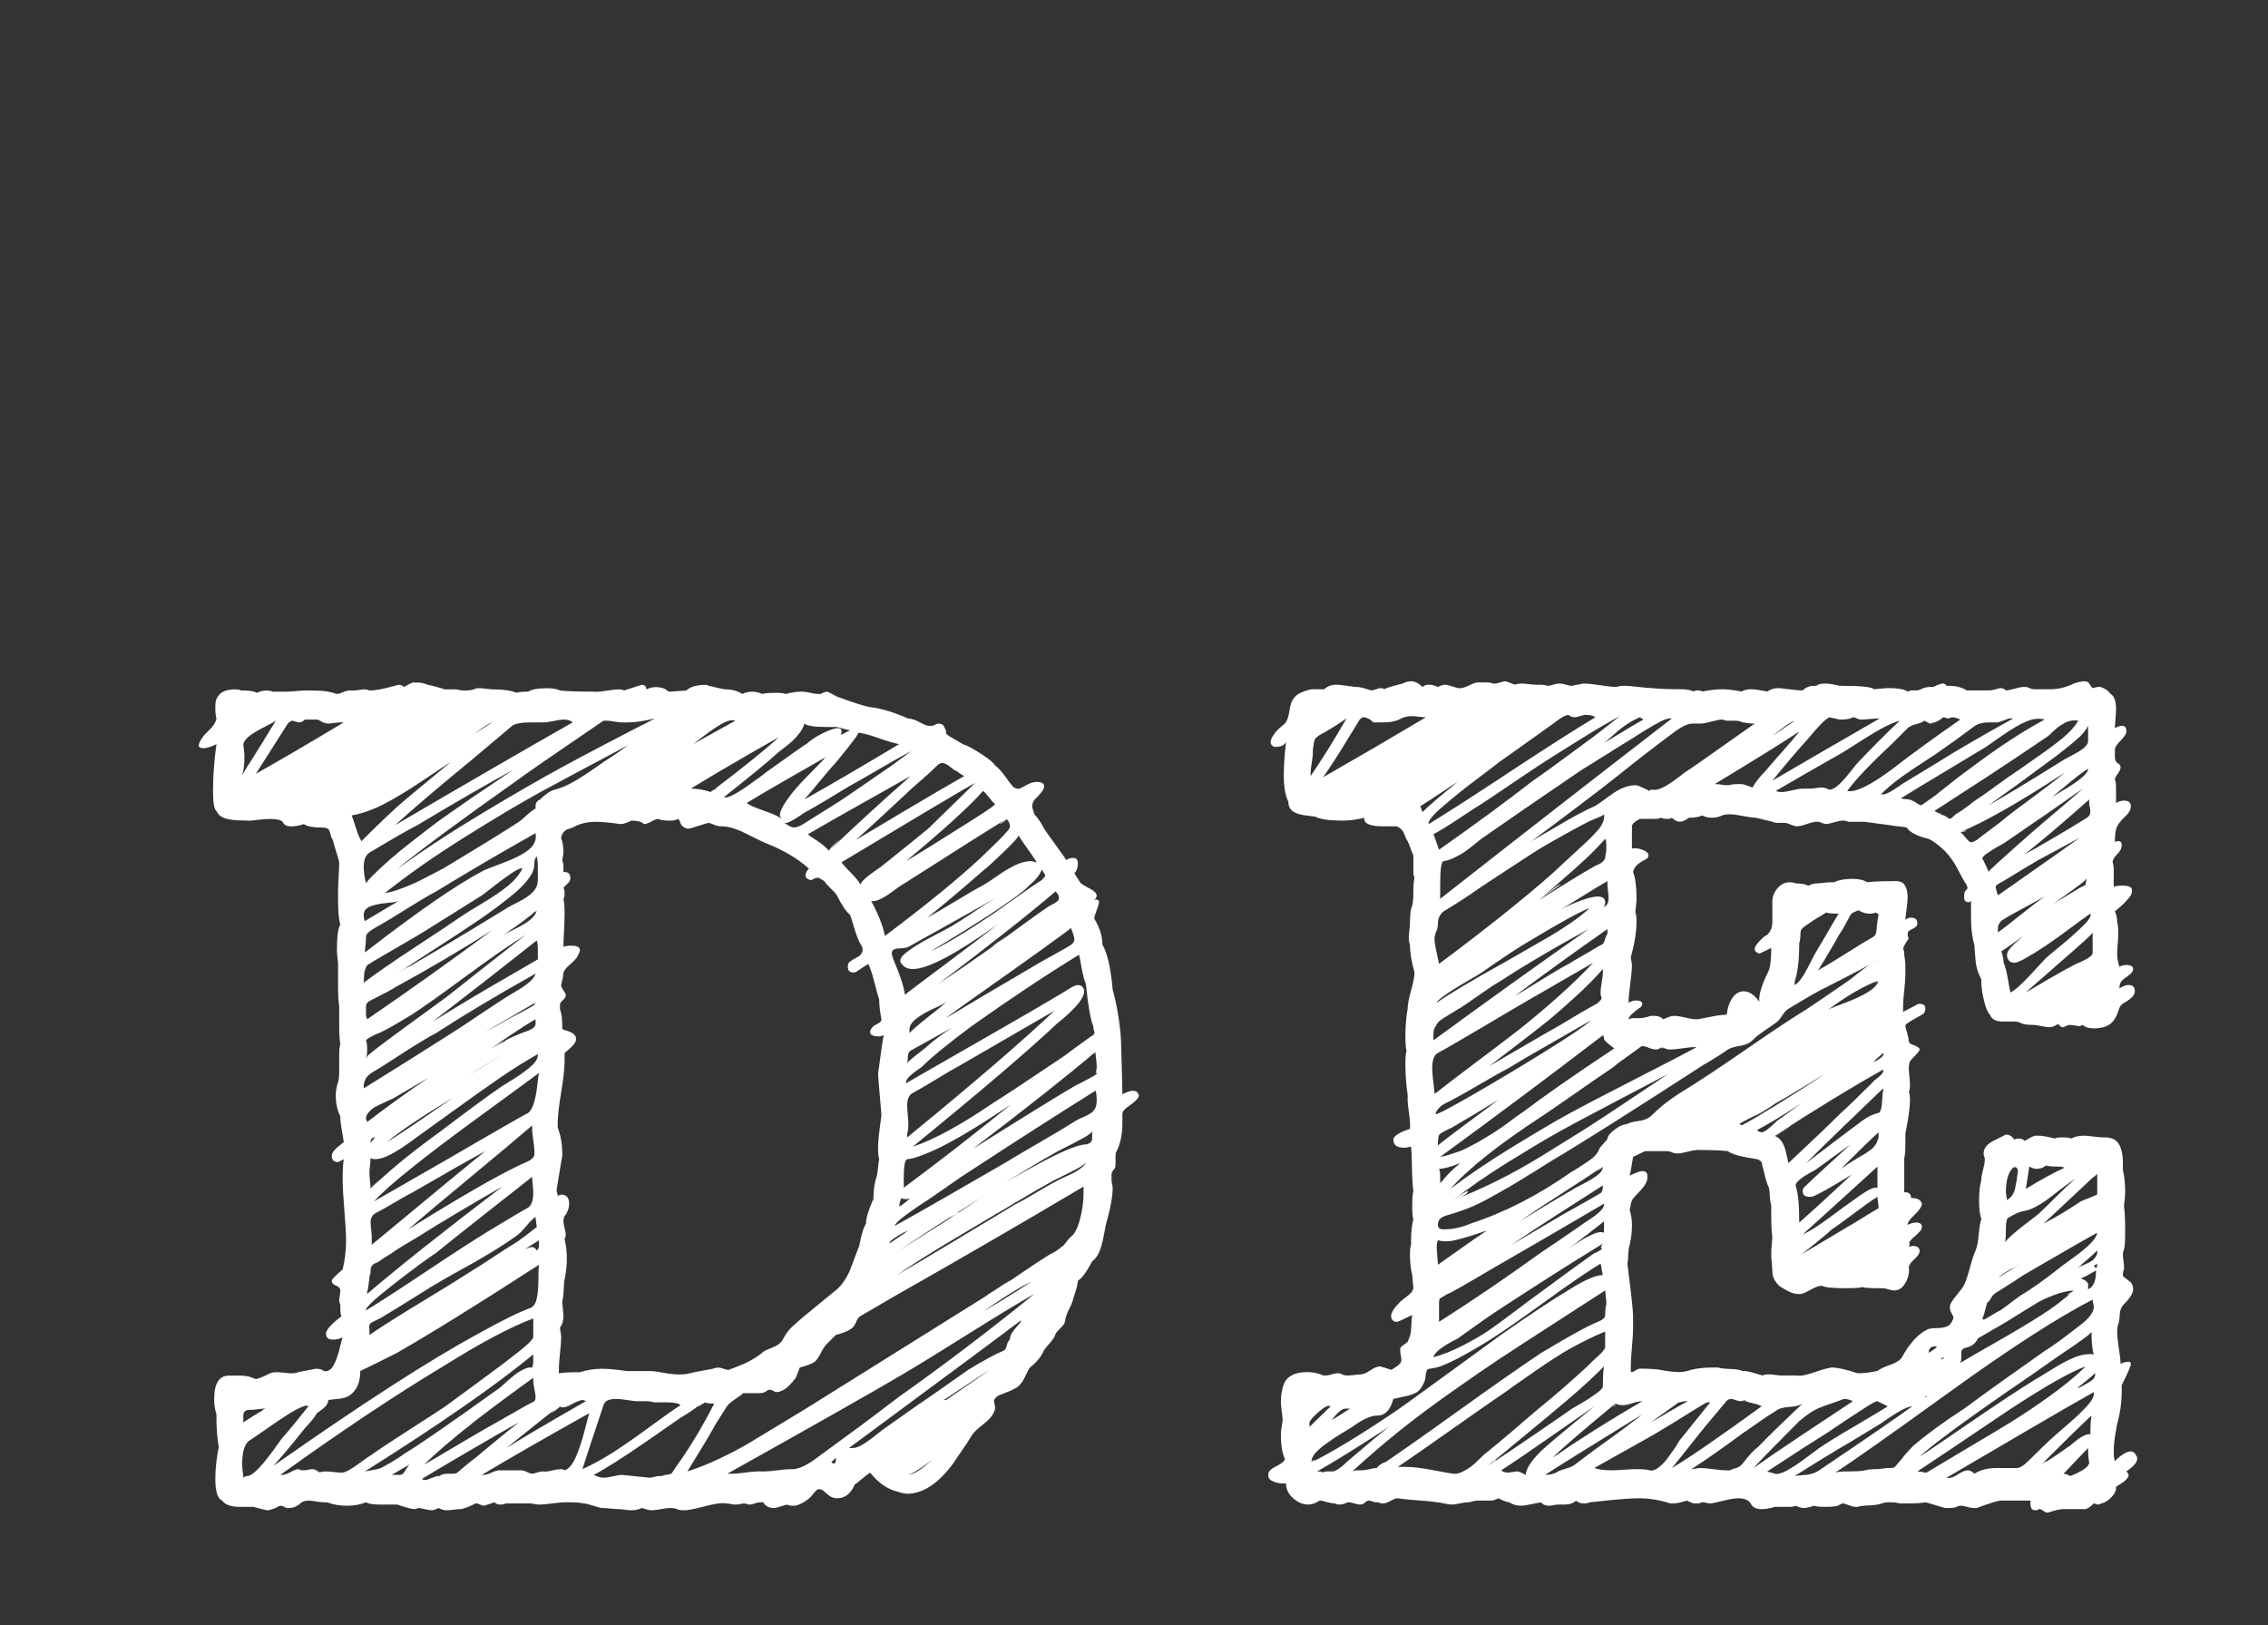 <?xml version="1.0"?>
<svg version="1.1" xmlns="http://www.w3.org/2000/svg" width="194" height="139" style=""><rect width="100%" height="100%" fill="#333333" stroke="none"/><path fill="#ffffff" d="M97.324,93.475l0.098,0.098l-0.098-0.098l0.098,0.195q0,0.342-0.928,0.977q-0.488,0.342-0.488,0.635l0,0.488l0,0.293q0,1.416-0.488,2.393q-0.098,0.098-0.098,0.488l0,0.635q0,0.293-0.098,0.391q-0.244,0.244-0.244,0.488l0,0.391l0,0.098q0,0.098,0.049,0.317t0.049,0.317q0,1.123-0.586,3.174q-0.049,0.244-0.195,1.025t-0.366,1.294t-0.61,0.806q-0.684,1.318-1.221,1.66q0,0.342-0.391,1.514q-0.049,0.293-0.342,0.879t-0.342,0.928q0,0.342-0.366,0.684t-0.464,0.537q-0.098,0.342-0.488,0.781t-0.488,0.586q-0.342,0.83-1.221,1.514q-0.098,0.098-0.439,0.83t-0.879,0.977q-0.098,0.098-1.367,0.586q-0.391,0.244-0.391,0.488q0,0.049,0.049,0.244t0.049,0.293q0,0.195-0.098,0.391q-0.195,0.488-0.952,1.074t-0.952,0.928q-0.244,0.439-0.806,1.245t-0.708,1.05q-1.953,2.686-4.004,2.686q-0.293,0-0.879-0.195q-1.221-0.293-2.295-1.611q-0.293,0.195-0.757,0.586t-0.562,0.439q-0.488,1.172-1.514,1.172q-0.488,0-0.977-0.488q-0.293-0.293-0.537-0.293q-0.146,0-0.269,0.122t-0.317,0.366t-0.391,0.391q-0.732,0.537-1.221,0.537q-0.391,0-0.586-0.098q-0.879,0.293-1.074,0.293q-0.684,0-0.928-0.488l-0.293,0q-0.146,0-0.439,0.098t-0.439,0.098q-0.098,0-0.244-0.049t-0.195-0.049q-0.098,0-0.366,0.049t-0.415,0.049t-0.391-0.049t-0.391-0.049q-0.537-0.098-1.831,0.244t-1.782,0.342q-0.391,0-0.586-0.098t-0.635-0.098q-0.244,0-0.757,0.098t-0.806,0.098q-0.244,0-0.83-0.195q-0.391,0.195-0.879,0.195q-0.195,0-0.537-0.049t-0.488-0.049q-0.244,0-0.732-0.049t-0.732-0.049q-0.195,0-0.781-0.195t-0.83-0.195q-0.391-0.098-1.221-0.098l-0.391,0q-0.342,0-1.074,0.098t-1.123,0.098q-0.146,0-0.391-0.049t-0.391-0.049l-0.732,0l-1.367,0q-0.098,0.098-0.439,0.098q-0.293,0-0.488-0.195l-0.879,0.293q-0.146,0-0.342-0.098t-0.293-0.098l-0.098,0q-0.977,0.488-1.367,0.488q-0.146,0-0.537,0.049t-0.586,0.049q-0.293,0-0.684-0.195q-0.391,0.195-0.586,0.195t-0.586-0.098t-0.537-0.098q-0.049,0-0.146,0.049t-0.146,0.049q-0.195,0-0.488-0.073t-0.586-0.171l-0.439-0.146l-0.391,0l-1.025,0q-0.977,0-1.27-0.195q-0.732,0.293-1.611,0.293q-0.977,0-1.709-0.293l-0.293,0q-0.195,0-0.659-0.073t-0.659-0.073q-0.293,0-0.586,0.146q-0.488,0.488-1.074,0.488l-0.195,0q-0.146-0.049-0.293-0.146l-0.244-0.049q-0.098,0-0.293,0.122t-0.391,0.171q-0.049,0-0.171,0.049t-0.22,0.049q-0.146,0-0.586-0.122t-0.635-0.171l-0.293,0l-0.879,0q-1.123,0-1.514-0.537q-0.586-0.244-0.586-1.855q0-1.27,0.293-2.734q-0.195-1.172-0.195-2.295l0-0.488q-0.195-0.586-0.195-1.318q0-2.002,1.27-2.002l0.83,0q0.781,0,1.172,0.195q0.049,0,0.146,0.049t0.146,0.049q0.244,0,1.221-0.488q0.195-0.098,0.586-0.098q0.195,0,0.61,0.049t0.61,0.049q0.391,0,0.586-0.098q1.465-0.293,1.514-0.293q0.488,0,0.684,0.195q0.488,0.098,0.806-0.439t0.537-1.44t0.269-1.001q-0.391,0.195-0.83,0.195q-0.586,0-0.586-0.488l0-0.098q0.098-0.488,1.318-1.416q-0.098-0.195-0.098-0.684l0-0.244q0-0.049-0.049-0.195t-0.049-0.195q0-0.146,0.049-0.439t0.049-0.439q0-0.244-0.293-0.391q-0.439-0.146-0.439-0.439q0-0.146,0.439-0.537t0.488-0.439q0.293-1.172,0.293-2.49q0-0.83-0.146-2.588t-0.146-2.637q0-1.123,0.098-1.709l-0.488,0.244q-0.537,0-0.537-0.537q0-0.195,0.171-0.415t0.488-0.464t0.366-0.293q-0.293-1.758-0.293-1.904l0-0.293q-0.391-0.781-0.391-1.807q0-0.537,0.195-1.123q0.098-0.293,0.098-0.977l0-1.221q0-0.781,0.098-1.074q-0.098-0.488-0.098-1.611l0-1.611q-0.098-0.586-0.098-1.807l0-1.807q0-0.146-0.049-0.537t-0.049-0.635q0-1.758,0.293-2.197q-0.195-0.586-0.195-2.197l0-0.635q0-0.391,0.049-1.245t0.049-1.245q-0.049-0.293-0.269-0.952t-0.269-0.952q-0.146-0.195-0.22-0.537t-0.22-0.439t-0.537-0.098q-1.074,0-1.514-0.293q-0.586,0.195-1.074,0.195q-0.586,0-0.732-0.391q-0.244-0.244-1.074-0.244q-0.391,0-1.025,0.073t-0.684,0.073t-0.879-0.024t-1.318-0.195t-0.684-0.61q-0.293-0.195-0.293-1.709q0-1.953,0.293-4.004q-0.684,0.342-1.123,0.342q-0.391,0-0.391-0.244t0.391-0.781q0.098-0.146,0.415-0.439t0.488-0.562t0.22-0.513q-0.098-0.293-0.098-0.977q0-0.488,0.098-0.684q0.342-0.83,1.562-0.83q0.439,0,0.537,0.098l0.293,0q0.684,0,1.074,0.195q0.391-0.195,0.83-0.195q0.293,0,0.488,0.098l0.391,0l0.83,0q0.195,0,0.781-0.049t0.781-0.049l0.635,0q1.172,0,1.758,0.195q0.049,0,0.171,0.049t0.171,0.049q0.195,0,0.513-0.146t0.562-0.146l0.293,0q0.195,0,0.513-0.049t0.513-0.049t0.391,0.098q0.732,0,2.1-0.391q0.049,0,0.195-0.049t0.195-0.049q0.293,0,0.488,0.195q0.244-0.195,0.732-0.391l0.293,0q0.586,0,0.977,0.195q0.098,0,0.732,0.171t0.684,0.22l0.293,0l0.732,0q0.391,0.098,0.781,0.098q0.586,0,0.977-0.195l0.342,0q0.146,0,0.513,0.049t0.562,0.049q1.27,0,2.002,0.293q0.195-0.098,0.977-0.098q0.439-0.293,1.611-0.293q0.732,0,1.123,0.195q0.977,0.098,2.881,0.098q0.244,0.049,1.025-0.073t1.074-0.122q0.391,0,0.488,0.098q1.465-0.488,1.514-0.488q0.391,0,0.391,0.391q0.391-0.195,0.83-0.195q0.684,0,1.074,0.391q0.195,0,0.781-0.049t0.732-0.049q0.488-0.488,1.709-0.488q0.049,0,0.146,0.049t0.146,0.049q1.172,0.293,1.416,0.293q0.781,0,1.367,0.391q0.391-0.195,0.83-0.195q0.488,0,0.879,0.195q0.293-0.098,1.221-0.098q0.586,0,0.781,0.098q0.781-0.195,1.221-0.195l0.293,0q0.146,0,0.61,0.098t0.659,0.098l0.195,0q0.391-0.195,0.537-0.195t0.513,0.22t0.562,0.269q2.002,0.732,2.637,0.83q1.367,0.146,3.271,0.977q0.391,0,0.977,0.317t0.83,0.317q0.293,0,0.488-0.098q0.098-0.098,0.293-0.098q0.342,0,0.439,0.195l0.195,0.391l0,0.195q0,0.098,0.293,0.293q0.146,0.098,0.586,0.342t0.586,0.342q0.488,0.146,1.514,0.806t1.221,1.001q0.195,0.146,0.439,0.415t0.537,0.684t0.391,0.513q0.244,0.391,0.635,0.391q0.146,0,0.635-0.293t0.928-0.293q0.635,0,0.635,0.391q0,0.195-0.293,0.562t-0.439,0.464q-0.293,0.293-0.293,0.684q0,0.098,0.195,0.684q0.439,0.439,0.83,1.221q0.293,0.439,0.952,1.343t0.952,1.343q0.195-0.195,0.586-0.195t0.391,0.488q0,0.537-0.293,0.83q0.049,0.098,0.488,0.781q0.098,0.146,0.757,0.488t0.659,0.635q0,0.195-0.195,0.391q0.391-0.146,0.391,0.195q0,0.146-0.195,0.659t-0.195,0.659l0,0.098q0.684,1.123,0.684,2.197q0.635,1.074,0.879,3.857q0.293,1.025,0.488,2.295t0.22,2.026t0.073,2.466t0.049,2.148q0.586-0.293,0.879-0.293q0.342,0,0.439,0.195z M80.918,119.744l0.684-0.391l-0.684,0.391q0.635-0.439,1.88-1.294t1.88-1.294q-0.439,0.244-3.955,2.588l0.195,0z M87.314,113.055q0-0.195,0.098-0.195q-1.904,1.465-14.795,10.986l0.293,0q0.342,0,0.781-0.244t1.099-0.757t0.708-0.562q0.488-0.342,1.489-1.05t1.489-1.05q0.732-0.488,2.197-1.514t2.148-1.514q2.1-1.27,2.979-1.611q0.244-0.098,0.317-0.464t0.269-0.513q0-0.293,0.171-0.562t0.415-0.537t0.342-0.415z M71.396,125.164q0.098-0.098,0.098-0.293l0-0.195l-0.391,0.391q0.098,0.098,0.293,0.098z M90.195,108.27l-0.391,0.293q0.098-0.098,0.391-0.293q-0.146,0.439-2.686,1.709q-1.318,0.732-3.418,2.197q3.271-1.904,6.104-3.906z M85.898,109.881l0.586-0.439l-2.197,1.416q0.391-0.195,1.611-0.977q0.439-0.293,1.221-0.83t1.416-0.952t1.172-0.757q0.781-0.391,1.074-0.684q0.195-0.098,0.415-0.415t0.415-0.464q0.488-0.391,0.781-1.538t0.293-2.173l0-0.586q-7.471,4.443-16.162,9.375q-0.488,0.293-1.465,0.854t-1.465,0.854q-0.195,0.098-0.366,0.513t-0.415,0.562q-0.391,0.293-1.318,0.537l-0.781,0.781q-0.244,0.244-0.513,0.781t-0.513,0.732q-0.342,0.244-1.27,0.488q-0.049,0.146-0.171,0.439t-0.171,0.439q-0.781,1.025-1.27,1.123q-0.098,0.098-0.391,0.098q-0.098,0-0.269-0.098t-0.269-0.098q-0.195,0-0.293,0.098q-0.195,0.195-0.684,0.195l-1.318,0q-0.146,0.146-0.732,0.537t-0.732,0.684q-0.146,0.244-0.464,0.732t-0.464,0.732q-0.439,0.83-1.343,2.295t-1.05,1.709q1.27-0.391,2.759-1.099t2.466-1.294t2.71-1.636t2.368-1.44t16.797-10.498z M49.814,125.652q1.318-0.586,2.71-1.489t3.149-2.197t2.539-1.782q-0.244-0.244-1.123-0.244l-1.172,0q-0.195-0.098-0.732-0.098l-0.781,0q-0.098,0-0.732-0.098t-0.977-0.098q-0.928,0-1.074,0.537l-0.83,2.49t-0.977,2.979z M34.385,124.48l1.025-0.732l-1.123,0.83l0.098-0.098q2.49-1.562,8.398-5.811q0.049-0.049,0.488-0.439t0.781-0.659t0.757-0.464t0.708-0.146q0.098-0.195,0.098-0.586l0-0.537q-4.785,3.955-14.404,10.01q1.221-0.195,1.367-0.293q0.781-0.391,1.807-1.074z M31.406,110.467l0,0.195q4.248-3.613,11.572-9.18q-4.199,2.393-7.373,4.395q-0.098,0.049-0.952,0.562t-1.245,0.806q-0.439,0.244-1.123,0.732q-0.586,0.146-0.586,0.684l0,0.195q-0.098,0.244-0.146,0.806t-0.146,0.806z M31.699,101.678l0.781-0.83q-0.781,0.732-0.781,0.83q2.148-2.148,6.006-4.932q3.271-2.49,5.176-3.809q0.098-0.049,1.099-0.684t1.538-1.147t0.488-0.952q-1.562,0.879-3.198,2.002t-3.662,2.588t-3.052,2.197q-0.146,0.098-0.977,0.708t-1.636,1.05t-1.392,0.439q-0.293,0-0.391-0.098q0,0.195-0.049,0.635t-0.049,0.684q0,0.195,0.049,0.659t0.049,0.659z M31.406,95.965l0.586-0.391l-0.586,0.391q2.539-1.953,5.273-3.809q-0.488,0.293-1.538,0.903t-1.538,0.903q-0.146,0.049-0.659,0.293t-0.806,0.391t-0.562,0.439t-0.269,0.586q0,0.049,0.049,0.146t0.049,0.146z M42.1,61.785l-0.195,0.098l0.195-0.098q-0.293,0.049-1.514,0.977q0.244-0.146,0.757-0.488t0.757-0.488z M78.086,64.178q-1.074,0.537-2.905,1.611t-2.563,1.465q-0.488,0.293-1.733,1.05t-1.978,1.147q-0.098,0.049-0.488,0.317t-0.757,0.464t-0.562,0.146q0.537,0.391,0.781,0.391q0.391,0,0.83-0.293q0.488-0.293,1.44-0.903t1.44-0.903t4.297-2.93q0.098-0.049,0.659-0.464t1.025-0.757t0.513-0.342z M83.408,66.961l-1.025,0.488l1.025-0.488q-1.514,0.83-11.426,6.787q0.195,0.293,0.806,0.903t0.806,1.001q0.098-0.244,0.464-0.562t0.903-0.684t0.635-0.464q3.223-2.588,3.809-3.076z M86.094,70.037l-0.586,0.439q0.098,0,0.366-0.195t0.22-0.244q-2.002,1.221-8.887,5.615q-0.195,0.098-0.781,0.537t-1.074,0.684t-0.83,0.195q0.928,1.709,1.172,2.979q5.273-3.955,8.203-6.689q0.244-0.244,0.684-0.659t0.83-0.806t0.684-0.732q0.293-0.293,0.293-0.488q0-0.342-0.293-0.635z M77.012,82.244l0,0.098l0-0.098l0-0.098q0-0.244,0.366-0.562t0.952-0.684t1.147-0.659t1.147-0.61t0.684-0.366q0.684-0.391,1.953-1.245t1.953-1.245q-3.711,2.1-7.324,4.102q-0.195,0.146-0.513,0.195t-0.537,0.049t-0.391,0.098t-0.171,0.342q0,0.049,0.049,0.195t0.049,0.195q0.098,0.244,0.366,0.903t0.439,1.221t0.22,1.001q0.879-0.684,3.662-2.759t4.248-3.247q-5.322,3.809-7.227,3.809q-0.781,0-1.074-0.635z M93.711,89.959q-0.098,0.098-0.098,0.195q0.098-0.098,0.098-0.195q-3.564,3.027-10.498,8.301q7.08-4.443,8.789-5.42l0.537-0.269t0.781-0.415t0.391-0.391q0.098-0.195,0.098-0.586q0-0.195-0.049-0.61t-0.049-0.61z M77.305,101.58l1.172-0.928l-1.172,0.928q4.297-3.174,9.18-7.129q-4.98,3.369-7.471,4.297q-0.977,0.391-1.416,0.391q-0.293,0.098-0.293,1.611l0,0.83z M62.607,117.059l0.098,0l-0.098,0q1.123-0.439,1.172-0.488q0.781-0.342,1.611-1.025q0.195-0.098,0.732-0.317t0.781-0.562q0.342-0.684,0.781-1.123q0.781-0.732,2.173-1.855t1.733-1.416t0.659-0.781t0.464-0.879t0.415-1.099t0.366-0.952q0.293-1.514,0.586-1.904l0-0.098q0-0.342,0.244-1.05t0.391-0.952l0-0.195q0-0.928,0.293-1.807q0.049-0.195,0.098-0.708t0.098-0.708q-0.098-0.293-0.098-0.977q0-0.732,0.293-2.783q-0.293-3.369-0.293-3.516q0.391-3.027,0.488-3.32q-0.049,0-0.171,0.049t-0.22,0.049q-0.781,0-0.781-0.391q0-0.195,0.293-0.488q0.049-0.049,0.244-0.146t0.317-0.195t0.122-0.244q-0.195-0.977-0.195-1.709q-0.098-0.244-0.391-1.392t-0.537-1.636q-0.098,0.049-0.977,0.635q-0.098,0.098-0.293,0.098q-0.488,0-0.488-0.488q0-0.342,0.195-0.439q0.098-0.098,0.317-0.22t0.366-0.195t0.269-0.244t0.122-0.317q0-0.293-0.098-0.391q-0.195-0.293-0.366-0.757t-0.342-1.05t-0.269-0.83q-0.488-0.391-1.123-1.66q-0.146-0.244-0.537-0.61t-0.537-0.61q-0.439-0.293-0.537-0.293q-0.195,0-0.391,0.098q-0.098,0.098-0.293,0.098q-0.391-0.146-0.391-0.391q0-0.293,0.293-0.586q-1.416-1.27-3.613-2.148q-0.391-0.146-1.685-0.806t-2.124-0.659q-0.391,0-0.708-0.146t-0.464-0.146q-0.098,0-0.684,0.195q-0.879,0.293-1.025,0.293q-0.293,0-0.488-0.195q-0.146-0.098-0.22-0.342t-0.171-0.293q-0.293,0.146-0.732,0.146q-0.684,0-0.977-0.146q-0.195,0-0.586,0.22t-0.635,0.22q-0.293-0.293-0.977-0.293l-0.098,0q-0.586,0.293-0.928,0.293q-1.367-0.195-2.1-0.195q-1.025,0-1.807,0.391q-0.146,0.098-0.391,0.171t-0.342,0.122t-0.244,0.22t-0.195,0.464q0.195,0.586,0.195,1.221q0,0.146-0.049,0.415t-0.049,0.366q0.098,0.098,0.098,0.488l0,0.439l0.098,0q0.488,0,0.488,0.488l0,0.098q0,0.195-0.269,0.439t-0.317,0.342q0.098,0.098,0.098,0.439q0,0.391-0.098,0.488q0.098,0.391,0.098,1.27q0,0.537-0.049,1.489t-0.049,1.343q0.195-0.098,0.684-0.098q0.732,0,0.732,0.391q0,0.098-0.195,0.488q-0.146,0.293-0.635,0.708t-0.586,0.708q0,0.293-0.195,1.074q0,0.195,0.22,0.488t0.171,0.439q-0.049,0.195-0.244,0.366t-0.244,0.317l0,0.488q0.195,0.391,0.195,1.611q0,0.098,0.22,0.146t0.488,0.171t0.366,0.269q0.098,0.098,0.098,0.342q0,0.195-0.171,0.415t-0.464,0.464t-0.342,0.293l0,0.684q0,0.928-0.293,2.686t-0.293,2.637l0,0.391q0.391,0.977,0.391,2.295q0,0.146-0.049,0.391l-0.049,0.244q-0.391,2.344-0.391,2.393q0,0.098,0.049,0.244t0.049,0.244q0.049,0,0.146-0.049t0.146-0.049q0.684,0,0.684,0.781q0,0.488-0.293,0.928q-0.195,0.195-0.195,0.586q0,0.195,0.098,0.562t0.098,0.562t-0.098,0.391q0.195,0.781,0.195,1.709q0,0.781-0.195,1.758q-0.049,0.146-0.073,0.83t-0.122,0.977q0,0.244,0.049,0.684t0.049,0.635q0,0.586-0.293,0.977q0,0.098,0.049,0.391t0.049,0.439q0,0.439-0.098,1.343t-0.098,1.343l0,0.391q0.391-0.098,1.807-0.098q0.879-0.293,1.904-0.293q0.732,0,2.1,0.195l0.684,0l1.416,0q0.195,0,1.025,0.146t1.367,0.146q0.586,0,0.879-0.098q0.342-0.098,2.002-0.391q0.195-0.098,0.488-0.098q0.146,0,0.415,0.098t0.415,0.098q0.049,0,0.146-0.049t0.146-0.049z M31.309,112.078l0.488-0.293l-0.488,0.293q1.758-1.074,5.2-3.369t5.2-3.369q2.979-1.807,3.369-2.002q0.537-0.244,0.537-1.367q0-0.195-0.049-0.659t-0.049-0.659q-1.367,1.074-4.126,3.247t-4.077,3.247q-1.123,0.732-3.638,2.686t-2.368,2.246z M31.211,78.777l0.391-0.195l-0.391,0.195q2.686-1.611,2.881-1.709q-0.244,0.098-1.074,0.171t-1.367,0.293t-0.537,0.708q0,0.342,0.098,0.537z M45.811,71.258l-1.611,0.879l1.611-0.879q-4.346,2.441-8.496,4.98q-0.928,0.488-2.563,1.514t-2.173,1.318q-0.098,0.049-0.391,0.22t-0.439,0.269t-0.293,0.244t-0.146,0.342l0,0.098q0,0.146-0.049,0.61t-0.049,0.61q6.738-5.225,10.107-6.982q0.146-0.098,1.66-0.659t2.246-1.147t0.586-1.416z M59.287,63.641q0.635-0.342,1.807-1.001t1.807-1.001q-0.391-0.146-1.074,0.22t-1.538,1.025t-1.001,0.757z M31.113,84.051l0.098,0l-0.098,0q1.465-1.123,4.37-3.027t4.028-2.686q0.342-0.244,1.733-1.074t2.222-1.514t1.221-1.465q-0.195-0.098-0.952,0.415t-1.562,1.147t-0.952,0.732q-0.684,0.439-5.225,3.271q-3.174,1.855-4.102,2.393q-0.244,0.146-0.391,0.244t-0.22,0.293t-0.098,0.293t-0.049,0.439t-0.024,0.537z M31.309,86.883q0,0.049,0.049,0.146t0.049,0.146q5.42-3.711,10.693-7.617q-4.004,2.539-8.301,4.883q-0.439,0.293-1.904,1.025q-0.586,0.244-0.586,0.586l0,0.83z M34.092,83.172l1.514-0.83q-1.123,0.537-1.514,0.83q2.344-1.27,9.131-5.42q0.195-0.146,1.074-0.586t1.294-0.879t0.415-1.025l0-0.977q0-0.732-0.098-1.025q-0.195,0.195-0.195,0.488q0,0.537-0.195,0.928q-0.488,0.879-1.611,1.807q-1.367,1.123-2.905,2.173t-3.857,2.539t-3.052,1.978z M45.908,77.85l-0.391,0.293q0.391-0.195,0.391-0.293q-0.928,0.83-2.832,2.1q0.146-0.098,1.001-0.513t1.318-0.806t0.513-0.781z M45.908,80.438q-3.32,2.637-8.887,6.934q3.467-2.148,6.885-4.102q0.342-0.195,1.05-0.61t1.05-0.61l0-0.781q0-0.635-0.098-0.83z M45.615,85.857q-0.684,0.391-2.051,1.196t-2.051,1.196q0.586-0.293,2.295-1.27l0.586-0.293t0.854-0.464t0.366-0.366z M42.002,89.666l1.318-0.684q-0.293,0-1.318,0.684q1.611-0.977,3.174-1.514q0.635-0.244,0.635-0.586l0-0.391q-0.781,0.439-2.124,1.343t-1.685,1.147z M43.076,90.154q-0.244,0.146-1.27,0.757t-1.709,1.05q0.488-0.293,1.489-0.903t1.489-0.903z M92.881,99.383q-0.049,0.195-0.684,0.537t-1.44,0.732t-0.952,0.488q-0.977,0.537-2.734,1.587t-1.953,1.147q-0.879,0.537-2.661,1.587t-3.149,1.904t-2.588,1.685q1.709-0.977,5.029-2.979t5.029-3.027q0.684-0.342,1.953-1.099t1.953-1.099q0.098-0.049,0.537-0.244t0.708-0.342t0.586-0.391t0.366-0.488z M81.895,103.777l0.098-0.098q0-0.049-0.195,0.073t-0.391,0.269l-0.195,0.146q0.195-0.098,0.684-0.391q0.391-0.244,1.147-0.757t1.147-0.757q-5.713,3.564-7.812,5.078q0.879-0.635,2.734-1.782t2.783-1.782z M77.695,105.242q0.049,0.049-0.195,0.195l0.195-0.195l-0.439,0.195q-0.439,0.244-0.806,0.488t-0.366,0.439q0.244-0.195,0.806-0.562t0.806-0.562z M76.914,103.24q0.098-0.098,0.098-0.195q-0.098,0.098-0.098,0.195q0.781-0.586,0.977-0.781q-0.098,0.098-0.391,0.098t-0.391-0.098q-0.195,0.391-0.195,0.781z M77.598,96.941l0-0.098l0,0.098l0,0.342q8.594-7.031,12.598-10.84q-1.367,0.781-4.004,2.319t-4.004,2.319q-0.732,0.391-2.051,1.196t-2.051,1.196q-0.488,0.244-0.488,1.074q0,0.244,0.049,0.806t0.049,0.806q0,0.586-0.098,0.781z M77.598,90.984l0-0.146l0,0.146q0.049-0.146,0.366-0.415t0.732-0.586t0.513-0.415q1.172-1.025,2.295-1.709q-0.293,0.146-3.613,2.002q-0.146,0.098-0.195,0.269t-0.049,0.439t-0.049,0.415z M77.793,88.348l0.195-0.195l-0.195,0.195q0.537-0.537,1.685-1.44t1.538-1.245q-0.244,0.195-1.123,0.586t-1.489,0.854t-0.61,0.952l0,0.293z M70.908,72.771l0.977-1.025q-0.977,0.83-0.977,1.025q3.369-3.223,6.982-6.396q-1.025,0.586-4.077,2.295t-4.712,2.686q0.098,0.098,0.806,0.562t1.001,0.854z M66.807,70.037l-0.098-0.098l0.098,0.098q0-0.049-0.049-0.146t-0.049-0.146q0-0.439,0.537-1.221t1.172-1.465t1.367-1.416t0.83-0.879q-1.123,0.635-3.369,1.929t-3.369,1.978q0.244,0.244,1.514,0.684t1.416,0.684z M60.801,67.742l0.586-0.391q-0.586,0.293-0.586,0.391q4.248-3.223,5.811-4.688q-4.492,2.539-7.52,4.395q0.83,0,1.709,0.293z M52.402,64.666l-0.879,0.488q0.195-0.098,0.879-0.488q0.391-0.244,1.318-0.928q-4.883,2.588-7.397,3.955t-6.494,3.857t-6.909,4.834q0.635-0.098,1.343-0.366t1.196-0.488t1.27-0.635t1.172-0.61q5.029-3.027,6.494-4.004q0.098-0.049,0.635-0.537t0.781-0.586l0-0.195q0-0.439,0.391-0.586q0.684-0.684,1.221-0.83q0.781-0.195,1.636-0.684t1.855-1.196t1.489-1.001z M31.797,74.969l0.195-0.195l-0.195,0.195q0.732-0.732,1.538-1.44t1.782-1.465t1.636-1.27t1.855-1.343t1.685-1.172t1.88-1.27t1.733-1.172q-3.32,1.807-8.203,4.736q-1.074,0.537-4.004,2.295q-0.586,0.293-0.586,1.27q0,0.635,0.195,1.416q0.098-0.195,0.488-0.586z M31.211,71.648l0.195-0.195l-0.195,0.195q0.83-0.83,1.831-1.782t1.709-1.538t2.002-1.66t1.831-1.514q-0.391,0.244-2.393,1.587t-3.394,2.051t-2.71,0.952q0.098,0.244,0.342,1.025t0.488,1.172z M20.713,66.277q1.855-2.93,2.881-4.639q-0.195,0.146-0.928,0.513t-1.245,0.732t-0.61,0.757q0,0.098,0.049,0.439t0.049,0.586q0,1.025-0.195,1.611z M31.309,90.447l0.098,0l0-0.098l-0.098,0.098q0-0.146,3.101-2.417t3.784-2.759q6.299-4.98,6.787-5.322q-1.904,1.172-5.151,3.564t-4.614,3.271q-2.393,1.465-3.027,1.66q-0.83,0.391-0.879,0.537q0.098,0.195,0.098,0.781q0,0.488-0.098,0.684z M45.811,83.27l-1.611,0.879l1.611-0.879q-4.883,2.734-8.496,5.078q-0.928,0.488-2.612,1.562t-2.124,1.367q-0.098,0.049-0.366,0.22t-0.366,0.22t-0.293,0.22t-0.244,0.269t-0.122,0.269t-0.073,0.366l0,0.244q4.639-2.881,8.301-5.225q0.635-0.439,1.929-1.294t1.978-1.294q0.146-0.098,0.854-0.513t1.123-0.781t0.513-0.708z M38.779,93.865l-1.465,0.879q1.367-0.879,1.465-0.879q-4.053,2.441-5.664,3.809q1.074-0.635,5.664-3.809z M35.117,99.969l-0.439,0.293q-0.098,0,1.123-0.879q-0.098,0.098-0.684,0.586q-2.1,1.66-3.125,2.783q8.35-4.785,8.984-5.176q0.684-0.391,2.075-1.196t2.124-1.196q0.293-0.195,0.488-0.83t0.293-1.514t0.146-1.074q-0.439,0.342-4.663,3.418t-6.323,4.785z M45.518,96.258q-1.758,1.514-5.298,4.443t-5.298,4.443q6.494-4.053,9.473-5.469q0.098-0.049,0.366-0.171t0.439-0.195t0.342-0.244t0.171-0.317l0-0.293q0-0.293-0.098-0.952t-0.098-0.952l0-0.293z M37.021,109.979l-0.439,0.195q0,0.049,0.854-0.439t1.685-0.977l0.879-0.488q-0.781,0.391-2.979,1.709q-3.76,2.344-4.199,2.588q-0.195,0.146-0.635,0.342t-0.537,0.317t-0.049,0.415l0,0.537q1.562-1.074,4.468-2.832t4.028-2.49q0.732-0.439,2.1-1.343t2.1-1.343q0.488-0.342,1.611-1.221q0-0.146-0.049-0.439t-0.049-0.439q-0.293,0.195-0.781,0.781t-0.83,0.83q-1.025,0.732-2.197,1.44t-2.71,1.562t-2.271,1.294z M45.908,106.951l0-0.098l0,0.098q0.195-0.098,0.195-0.488l0-0.391q-0.195,0.146-0.61,0.391t-0.61,0.391q0.391-0.195,0.635-0.195t0.391,0.293z M40.488,121.648l-0.586,0.488q-0.098,0,1.221-0.977q-0.146,0.098-0.635,0.488q-2.832,2.246-4.199,3.613q1.025-0.586,3.076-1.807t3.125-1.807q0.537-0.293,1.587-0.903t1.636-0.903q0.098-0.098,0.098-0.391q0-0.146-0.098-0.635t-0.098-0.732l0-0.244q-2.588,1.855-5.127,3.809z M47.812,120.281q-0.635,0.488-0.635,0.586q0.049-0.049,0.122-0.098l0.22-0.146t0.244-0.195t0.049-0.146q-0.781,0.586-2.271,1.782t-2.222,1.782q1.514-0.977,6.787-4.004q-0.098-0.098-0.293-0.098q-0.244,0-0.83,0.317t-0.879,0.317q-0.049,0-0.146-0.049t-0.146-0.049z M93.418,96.746q-0.049,0.195-0.757,0.586t-1.587,0.83t-1.074,0.586q-0.83,0.439-2.295,1.343t-1.709,1.05q4.248-2.49,6.006-3.076q0.586-0.195,0.977-0.195q0.439-0.146,0.439-0.488l0-0.635z M76.523,104.852q1.611-0.879,4.785-2.71t4.785-2.759q0.781-0.488,2.808-1.66t3.101-1.855q0.146-0.098,0.415-0.22t0.391-0.171t0.293-0.146t0.269-0.171t0.195-0.195t0.146-0.244t0.073-0.293t0.024-0.366q0-0.488-0.098-0.781q-4.688,2.93-10.596,6.787q-0.781,0.488-2.197,1.489t-2.197,1.489q-0.146,0.098-0.708,0.488t-0.977,0.732t-0.513,0.586z M93.516,87.762q-0.342-0.781-0.635-3.613q-0.195-0.439-0.366-1.392t-0.22-1.099q-4.297,2.637-9.18,6.104q-3.027,2.246-4.297,3.516q-1.318,0.879-1.318,1.27l0,0.098q2.197-1.27,6.641-3.809t6.641-3.857q0.098-0.049,0.635-0.391t0.781-0.342q0.342,0,0.488,0.293q0.391,0.879-2.295,3.027q-3.564,3.369-12.305,10.498q2.588-0.83,6.836-3.711q1.709-1.074,6.201-4.102q0.293-0.244,2.197-1.611q0.293-0.146,0.293-0.293q0-0.098-0.049-0.269t-0.049-0.317z M91.611,79.363q0,0.049-2.441,1.807t-5.151,3.662t-3.101,2.246q2.49-1.514,7.666-4.541q0.488-0.293,1.465-0.83t1.465-0.83q0.391-0.244,0.391-0.537q0-0.146-0.122-0.488t-0.171-0.488z M85.312,80.682l0.781-0.635l-1.27,0.928q0.195-0.098,0.488-0.293q3.32-2.441,4.199-3.027q0.195-0.146,0.488-0.293t0.439-0.269t0.146-0.317q0-0.244-0.293-0.537q-3.125,2.686-10.01,7.91q2.197-1.465,5.029-3.467z M89.121,74.383q0-0.049-0.049,0.098q-0.195,0.391-0.293,0.488q-0.146,0.195-0.342,0.391t-0.439,0.415t-0.391,0.366q-2.051,1.66-8.008,5.225q1.904-0.879,5.518-3.32q0.488-0.342,1.855-1.318t2.148-1.465q0.293-0.293,0.293-0.391q0-0.049-0.293-0.488z M87.119,71.453q0.049,0.146-1.294,1.44t-1.636,1.489q-3.125,2.734-4.883,4.102q0.83-0.439,2.441-1.416t2.441-1.416q0.342-0.195,1.147-0.757t1.514-0.903t1.343-0.342q0.098,0,0.244,0.049t0.244,0.049q-0.244-0.391-0.781-1.147t-0.781-1.147z M85.117,68.768q-0.195-0.146-0.513-0.562t-0.513-0.562q-1.66,1.904-6.592,6.006q0.439-0.244,2.246-1.367t3.613-2.271t1.758-1.245z M81.895,65.984q-0.195-0.049-0.61-0.391t-0.708-0.342q-0.195,0-0.488,0.293q-0.635,0.635-2.002,1.807q-3.125,2.93-4.883,4.492q0.488-0.293,3.931-2.344t5.347-3.125q-0.391-0.195-0.586-0.391z M73.398,62.664q0.146,0-0.879,1.294t-1.318,1.587q-0.391,0.439-1.196,1.416t-1.196,1.416q3.467-1.953,8.105-4.736q-0.586-0.098-1.758-0.513t-1.758-0.464z M71.592,62.176l-0.879,0q-1.611,0-1.904-0.293q-0.098,0.391-0.415,0.806t-0.61,0.684t-0.806,0.659t-0.659,0.537q-0.537,0.537-4.395,3.613q0.195,0.098,0.732-0.171t1.025-0.61t1.099-0.781t0.708-0.537q3.125-2.246,3.613-2.539q0-0.049,0.464-0.366t1.123-0.61t1.001-0.293q0.293,0,0.293,0.293q0,0.195-0.098,0.293q0.146-0.049,0.415-0.195t0.415-0.195q-0.977-0.244-1.123-0.293z M56.016,61.443l-1.221,0.635q0.342-0.146,1.221-0.635q-1.367,0.342-2.295,0.342l-0.537,0q-0.195,0-0.635-0.073t-0.635-0.073l-0.293,0q-6.25,4.248-7.422,5.127q-7.129,5.029-10.303,7.617q3.223-2.344,7.324-4.81t7.031-4.053t7.764-4.077z M46.201,61.785l-0.781,0q-1.221,0-1.611,0.293q-0.586,0.488-1.709,1.44t-1.709,1.44q-4.297,3.516-6.592,5.615q9.082-5.322,15.186-8.789q-0.244-0.244-0.781-0.244q-0.244,0-0.83,0.122t-0.879,0.122l-0.293,0z M26.084,61.541l-0.098,0.098l0.098-0.098q-0.244,0.244-0.488,0.244q-0.098,0-0.317-0.073t-0.269-0.073q-0.146,0-0.391,0.244q-0.146,0.244-0.464,0.732t-0.464,0.732q-0.293,0.439-0.903,1.416t-0.903,1.416q2.881-1.611,7.52-4.395l-0.293,0q-0.146,0-0.513,0.049t-0.513,0.049q-0.293,0-0.586-0.171t-0.391-0.171l-0.195,0l-0.83,0z M32.09,97.283l-0.098,0.098l0.098-0.098q-0.391,0-0.391,0.391l0,0.098q0.098-0.195,0.391-0.488z M31.797,106.072l0,0.391q8.057-6.689,9.717-8.008q-1.904,1.025-6.201,3.516q-0.586,0.293-1.611,0.903t-1.611,0.903q-0.391,0.244-0.391,0.781q0,0.195,0.049,0.61t0.049,0.61l0,0.293z M28.086,119.744l0,0.195l0-0.195q-0.049,0.439-0.488,0.757t-0.488,0.366q-0.342,0.586-1.025,1.27q-1.416,1.807-2.686,3.223q11.279-7.91,17.48-11.279q3.076-1.709,4.443-2.197q0.439-0.146,0.586-0.806t0.146-1.636t0.049-1.27q-8.008,5.176-12.207,7.568q-2.93,1.465-3.076,1.514q0,1.465-0.928,2.1q-0.391,0.244-1.001,0.293t-0.806,0.098z M21.201,126.238q0.342-0.049,0.903-0.635t1.221-1.489t0.757-1.05q1.025-1.172,2.295-2.783q-0.098-0.146-0.61,0.073t-1.196,0.659t-1.318,0.879t-1.196,0.83t-0.659,0.439q-0.684,0.391-0.684,2.1q0,0.195,0.049,0.586t0.049,0.537q0.146-0.146,0.391-0.146z M22.715,120.477l-0.293,0.195q0-0.098,0.293-0.195l-0.195,0q-0.098,0-0.439,0.049t-0.488,0.049l-0.195,0q-0.586,0-0.586,0.488l0,0.586q0.879-0.586,1.904-1.172z M27.305,125.945l0.098,0l-0.098-0.098l-0.098,0q0.098,0,0.098,0.098q0.195-0.098,0.586-0.098q0.195,0,0.635,0.049t0.586,0.049q0.293,0.049,0.757-0.22t1.05-0.708t0.781-0.537q1.025-0.732,3.198-2.124t3.198-2.075q0.586-0.439,2.759-2.026t3.345-2.515q1.318-1.025,1.416-1.367l0-1.611q-2.881,1.074-7.715,4.102q-6.104,3.662-13.916,9.277q0.342,0.049,0.83-0.22t0.684-0.269q0.049,0,0.146,0.049t0.146,0.049l0.195,0q0.146,0,0.391-0.049t0.342-0.049q0.293,0,0.586,0.293z M34.189,126.141q0.195,0,0.317-0.146t0.269-0.391t0.244-0.342q-0.244,0.146-0.757,0.439t-0.757,0.439l0.488,0l0.195,0z M37.607,126.238l0.098-0.098l-0.098,0.098q0.195-0.195,0.684-0.195l0.391,0q0.342,0,0.439-0.098q0.049-0.049,0.635-0.537t0.928-0.732q0.342-0.293,1.636-1.367t2.075-1.66q-1.416,0.781-4.175,2.393t-4.126,2.441q0.098,0.098,0.293,0.098q0.146,0,0.537-0.171t0.586-0.171l0.098,0z M48.301,125.75q0.488-0.146,0.903-1.025t0.781-2.295t0.415-1.562q-5.762,3.223-9.18,5.273l0.195,0q0.195,0,0.635-0.195t0.635-0.195l1.318,0l0.586,0q0.195,0,0.488,0.146t0.439,0.146t0.415-0.098t0.464-0.098q0.293,0.049,0.806-0.073t0.708-0.122q0.293,0,0.391,0.098z M55.576,126.385q0.098,0,0.391-0.073t0.439-0.073l0.195,0q0.244-0.098,0.513-0.122t0.366-0.146t0.342-0.513q1.758-2.441,3.271-5.42l-0.195,0q-0.391,0-0.586-0.098q-0.049,0.049-0.195,0.122t-0.244,0.146t-0.195,0.073q-0.488,0.391-1.465,0.977q-0.488,0.342-1.514,1.05t-1.514,1.05q-2.979,2.051-4.395,2.783q0.488,0.244,0.83,0.244q0.293,0,0.83-0.122t0.732-0.122q0.391,0.049,1.196,0.122t1.196,0.122z M65.098,125.848l-0.098,0l0.098,0l0.293,0q0.391,0,1.123-0.098t1.074-0.098q0.879,0.098,2.295-0.977q0.781-0.586,2.197-1.611t2.612-1.929t2.222-1.685q5.859-4.15,11.572-8.789q-1.904,1.074-5.64,3.418t-5.64,3.467q-3.809,2.246-14.99,8.496l0.488,0q0.342,0,1.05-0.098t1.05-0.098l0.293,0z M77.598,126.141l0.293,0l-0.293,0q0.83,0,2.295-1.465q-0.391,0.391-1.196,0.928t-1.099,0.537z M182.712,124.48q0.098,0.098,0.098,0.195l-0.098-0.195q0.098,0.098,0.098,0.293q0,0.439-0.928,1.074q0.195,0.195,0.195,0.293q0,0.195-0.22,0.415t-0.513,0.391t-0.342,0.22q0.049,0.391-0.342,0.83t-0.879,0.586q-0.049,0-0.146,0.049t-0.146,0.049q-0.098,0-0.22-0.049t-0.171-0.049q-0.391,0.391-0.684,0.488l-0.537,0l-1.074,0l-0.293,0q-0.439,0-1.318,0.293q-0.146,0.049-0.415-0.146t-0.366-0.146q-0.098,0.098-0.342,0.098q-0.391,0-0.391-0.586l0-0.244l-2.002,0l-0.488,0q-0.391,0-2.1,0.635l-0.293,0q-0.195,0-0.537-0.098t-0.488-0.098q-0.293,0-0.391,0.098q-0.195,0.098-0.684,0.098l-0.293,0q-0.244-0.049-0.854-0.244t-0.854-0.244q-0.391,0.098-1.709,0.098l-0.488,0q-0.293-0.098-0.928-0.098q-0.391,0-0.586,0.098q-0.439,0.146-1.123,0.171t-0.977,0.122l-0.195,0q-0.195,0-0.562-0.146t-0.513-0.146q-0.049,0-0.122,0.049t-0.122,0.049q-0.195,0.195-1.172,0.195q-0.83,0-1.025-0.098q-0.586,0.195-0.879,0.195t-0.684-0.195q-0.195,0.098-0.537,0.098l-0.781,0l-0.488,0q-0.586,0.195-1.123,0.195q-0.635,0-0.879-0.391q-0.244-0.537-1.123-0.537q-0.439,0-1.318,0.22t-1.074,0.22q-0.146,0-0.317-0.049t-0.269-0.049q-0.195,0-0.391,0.098l-0.342,0q-0.195,0-0.684-0.244q-0.732,0.244-1.172,0.244l-0.244,0q-1.318-0.439-2.686-0.439q-0.83,0-2.319,0.146t-1.88,0.195q-0.195,0.098-0.488,0.098q-0.439,0-0.684-0.244q-0.342,0.342-1.025,0.342l-0.195,0l-0.293,0q-0.146,0-0.415,0.049t-0.415,0.049q-0.391,0-0.684-0.293q-0.049,0-0.708,0.146t-1.001,0.146q-0.537,0-0.977-0.293q-0.244,0-0.928-0.342q-0.391,0.195-0.586,0.195l-0.195,0l-1.074,0q-0.098,0-0.342,0.073t-0.391,0.073q-0.244,0-0.708,0.098t-0.708,0.098t-0.659-0.098t-0.61-0.098q-0.537-0.098-1.66-0.171t-1.66-0.171q-0.244,0-0.635,0.22t-0.635,0.22t-0.439-0.098l-0.195,0q-0.098,0-0.293-0.073t-0.293-0.073q-0.146,0-0.293,0.146q-0.195,0.195-0.488,0.195q-0.146,0-0.464-0.098t-0.464-0.098l-0.098,0q-0.391,0.195-0.684,0.195t-0.391-0.098l-0.098,0q-0.195,0-0.635-0.122t-0.488-0.122l-0.098,0q-0.537,0.342-0.977,0.342q-0.684,0-1.294-0.537t-0.61-1.27l-0.293,0q-0.391,0-0.806-0.171t-0.415-0.464l0-0.195q0.049-0.342,0.708-0.659t0.708-0.61q-0.342-0.684-0.342-2.1q0-0.244,0.073-0.684t0.073-0.537q0-0.195-0.073-0.732t-0.073-0.879q0-0.732,0.244-1.465q0.439-1.025,2.002-1.025q0.586,0,1.172,0.195q0.098,0.098,0.391,0.098q0.195,0,0.537-0.098t0.488-0.098q0.293,0,0.391,0.098q0.195,0.098,0.488,0.098q0.195,0,0.562-0.049t0.562-0.049q0.293,0,0.806-0.342t0.806-0.342q0.098,0,0.22,0.049t0.171,0.049l0.586,0.195q0.049,0,0.488-0.293q0.391-0.244,0.391-0.586q0-0.098-0.049-0.342t-0.049-0.391l0-0.195q0-0.098,0.122-0.195t0.293-0.22t0.22-0.171q0.049-0.098,0.098-0.244t0.098-0.244q0.098-0.342,0.122-0.977t0.073-0.83q-1.172,0.586-1.318,0.586q-0.293,0-0.391-0.195q-0.098-0.098-0.098-0.293q0-0.439,0.684-1.123q0.098-0.146,0.635-0.537t0.586-0.732l-0.098-1.123q-0.195-0.781-0.195-1.709q0-0.684,0.098-0.879l0-0.488q0-0.928,0.195-1.709q-0.098-0.195-0.098-1.025q0-1.074,0.098-1.367q-0.098-0.684-0.122-2.051t-0.073-1.758q-0.049,0-0.244,0.049t-0.342,0.049q-0.928,0-0.928-0.684l0-0.098q0.195-0.439,1.416-0.83q0.049-0.439-0.073-1.294t-0.122-1.099l0-0.488q-0.195-1.367-0.195-2.686q0-0.83,0.098-1.123q-0.098-0.293-0.098-1.318q0-1.123,0.195-2.295q0-0.488,0.293-1.538t0.293-1.538q-0.391-1.367-0.391-2.393q-0.098-0.195-0.098-0.635q0-0.195,0.049-0.586t0.049-0.586q0-1.123,0.195-1.514q0.098-0.391,0.098-1.221q0-0.781,0.098-1.172q-0.098-0.195-0.098-0.488l0-1.025l0-0.391q-0.098-0.195-0.244-0.61t-0.244-0.61q-0.146-0.195-0.244-0.488t-0.244-0.464t-0.439-0.317l-1.172,0q-1.611,0-1.611-0.635l0-0.098q-0.977,0.244-1.807,0.244q-1.807,0-2.393-0.342q-0.049,0-0.806-0.098t-1.123-0.366t-0.366-0.806q-0.391-0.781-0.391-2.197q0-1.367,0.195-2.93q-0.195,0.439-0.928,0.439q-0.146,0-0.293-0.146q-0.098-0.098-0.098-0.293t0.171-0.464t0.317-0.439t0.415-0.391t0.317-0.269q0.293-0.342,0.415-1.245t0.757-1.294q0.537-0.293,1.123-0.391l0.391,0l0.684,0q0.391-0.391,1.025-0.391q0.293,0,0.928,0.098t0.879,0.098q0.293,0,1.172,0.293q0.146,0,0.415-0.098t0.415-0.098q0.195,0,0.293,0.098q0.195-0.146,1.562-0.488q0.391-0.195,0.732-0.195q0.488,0,0.977,0.488q0.195-0.195,0.537-0.195q0.391,0,0.781,0.195q0.391-0.195,0.586-0.195q0.244,0,1.123,0.293q0.391,0.049,0.928-0.22t0.781-0.269l0.684,0q0.488,0,0.586,0.098l0.195,0q0.146,0,0.439-0.098t0.488-0.098q0.146,0.049,0.391,0.146t0.391,0.146q0.195-0.098,0.586-0.098q0.195,0,0.586,0.049t0.635,0.049l0.293,0q0.391,0,0.684,0.098q0.195,0,0.488-0.098t0.537-0.098t0.562,0.098t0.513,0.098q0.049,0,0.195-0.049t0.244-0.049t0.293-0.049t0.293-0.049q0.439,0,1.392,0.146t1.392,0.146q0.195-0.098,0.732-0.098q0.342,0,1.172,0.098t1.123,0.098q0.879,0.098,2.49,0.098q0.684,0,1.074,0.195q0.098-0.098,0.342-0.098q0.293,0,0.391,0.098q0.977-0.195,1.709-0.195q0.684,0,1.66,0.195q0.293-0.195,0.83-0.195q0.391,0,1.367,0.195q0.439-0.293,0.928-0.293q0.195,0,0.513,0.049t0.464,0.049q0.586,0.098,1.123,0.098q0.391-0.391,0.977-0.391l0.195,0q0.195-0.195,0.732-0.195q0.488,0,1.27,0.195l0.244,0q2.393,0,2.686,0.293q0.098,0,0.537-0.049t0.732-0.049q1.172,0,1.611,0.293l0.293-0.098l0.439,0q0.195,0,0.391-0.098q0.391-0.195,0.781-0.195l0.293,0q0.586-0.293,0.83-0.293q0.195,0,0.293,0.195l0.195,0q0.928,0,1.514,0.391l0.879,0l0.391,0l0.635,0q0.293,0,0.586-0.098q0.049,0,0.195-0.049t0.195-0.049q0.293,0,0.488,0.195q0.244,0,0.757-0.146t0.757-0.146l0.195,0q0.098,0,0.317,0.098t0.366,0.098l0.439,0l0.977,0q1.025,0,2.002-0.488q0.586-0.195,0.879-0.195q0.342,0,0.439,0.195q0.244,0.391,0.293,0.391t0.195-0.049t0.293-0.049l0.195,0q0.586,0.195,0.83,0.586q0.488,0.244,0.488,1.318q0,0.342-0.049,0.879t-0.049,0.732q0.391-0.195,0.586-0.195q0.391,0,0.391,0.391l0,0.195q-0.098,0.293-0.513,0.708t-0.464,0.708l0,0.684q0,0.293,0.195,0.488q0.293,0.146,0.293,0.391q0,0.195-0.244,0.537t-0.244,0.488q0.098,0.195,0.098,0.684l0,0.928l0,0.391q0.391-0.195,0.684-0.195q0.586,0,0.586,0.488q0,0.391-0.391,0.781q-0.635,0.586-0.806,0.977t-0.171,1.318q0.098-0.098,0.293-0.098q0.293,0,0.293,0.342q0,0.391-0.391,0.781t-0.391,0.684q0.098,0.195,0.098,0.83l0,0.879l0,0.391q0.195-0.098,0.781-0.098q0.781,0,0.781,0.391q0,0.244-0.098,0.439q-0.391,0.586-1.367,1.367q0.195,0.391,0.195,0.928q0.098,0.293,0.098,0.977q0,0.293-0.049,0.854t-0.049,0.854q0,0.537,0.195,1.123q0.293-0.146,0.586-0.146q0.586,0,0.586,0.342q0,0.195-0.195,0.391q-0.146,0.146-0.439,0.342t-0.415,0.391t-0.122,0.537q0.439-0.293,0.781-0.293q0.537,0,0.537,0.537q0,0.439-0.732,0.879q-0.439,0.244-0.537,0.439t-0.195,0.513t-0.342,0.659q-0.488,0.684-1.709,0.684q-0.635,0-0.928-0.293q-0.049,0-0.146,0.049t-0.146,0.049q-0.146,0-0.391-0.049t-0.391-0.049q-0.195,0-0.391,0.098l-0.195,0.098q-0.293,0-0.439-0.293q-0.439,0.293-0.781,0.293q-0.195,0-0.659-0.098t-0.659-0.098q-0.879,0-1.172-0.195q-0.195-0.098-0.586-0.098l-0.928,0q-0.83,0-1.074-0.586q-0.293-0.293-0.513-1.245t-0.22-1.587l0-0.195q-0.195-0.342-0.317-0.732t-0.146-0.61t-0.073-0.781t-0.049-0.757q-0.293-1.025-0.293-2.295l0-0.83l0-0.488l0-0.195q-0.049,0-0.098,0.049t-0.098,0.049q-0.391,0-0.391-0.391l0-0.195q0-0.293,0.146-0.439t0.146-0.195t-0.049-0.146t-0.049-0.146q-0.146-0.195-0.439-0.732t-0.415-0.781t-0.415-0.659t-0.562-0.684t-0.635-0.562t-0.757-0.488q-1.465-0.342-1.904-0.977q-0.244-0.049-0.708-0.098t-0.708-0.098q-1.025-0.146-2.197-0.293l-0.293,0l-0.684,0l-0.391,0q-0.195-0.098-0.488-0.098q-0.244,0-0.732,0.146t-0.684,0.146q-0.098,0-0.22-0.049t-0.171-0.049q-0.098-0.098-0.439-0.098q-0.244,0-0.806,0.195t-0.854,0.195q-0.195,0-0.537-0.146t-0.488-0.146l-0.586,0q-0.293,0-0.488-0.098q-0.244-0.049-0.708-0.171t-0.708-0.171q-0.342,0-1.074-0.146t-1.123-0.146q-0.488,0-0.684,0.098q-0.391,0.195-0.928,0.195q-0.391,0-0.781-0.195q-0.391,0.195-1.123,0.195q-0.488,0.342-0.781,0.342q-0.342,0-0.684-0.342q-0.098,0.098-0.439,0.098q-0.293,0-0.488-0.098q-0.195,0.098-0.586,0.098l-0.83,0l-0.391,0q-0.684,0.342-0.684,0.635l0,0.781l0,1.123q0.342-0.098,0.879,0.098t0.537,0.488q0,0.244-0.342,0.391q-0.879,0.439-0.977,1.025q0.293,0.732,0.293,2.295q0,0.244-0.049,0.635t-0.049,0.537q0.098,0.195,0.098,0.732q0,1.367-0.488,3.076q0,0.098,0.049,0.342t0.049,0.342q0,0.488-0.146,1.611t-0.146,1.611q0.391-0.195,0.586-0.195q0.586,0,0.586,0.293q0,0.244-0.293,0.391q-0.879,0.635-0.879,0.928q0.195-0.098,0.488-0.098l0.488,0q0.342,0,0.928-0.195l0.293,0q0.488,0,0.781,0.293q0.586-0.293,0.928-0.293t0.952,0.146t0.952,0.146q0.195,0,1.123-0.195t1.465-0.195q0.098-0.879,0.488-1.44t0.977-0.562q0.684,0,1.318,0.879l0-0.195q0-0.83,0.83-2.49q0.195-0.586,0.195-1.904q-0.977,0.488-1.025,0.488q-0.391-0.146-0.391-0.391t0.415-0.684t0.659-0.537q0.439-0.439,0.439-1.074l0-1.025l0-0.586l0-0.195q0-0.586,0.439-1.099t1.025-0.513q0.342,0,0.537,0.098q0.684,0,1.074,0.195q0.391-0.195,0.684-0.195q0.146,0,0.586-0.049t0.635-0.049l0.293,0q0.586-0.293,1.611-0.293q0.781,0,1.221,0.293q0.684-0.098,2.295-0.098q0.684-0.049,0.928,0.342t0.244,1.074q0,0.342-0.098,1.025t-0.098,0.879q0.195-0.195,0.488-0.195q0.537,0,0.537,0.488l0,0.098q-0.098,0.244-0.439,0.391q-0.391,0.146-0.391,0.391q0,0.293,0.098,0.391q-0.049,0.098-0.244,0.391t-0.244,0.537q0.098,0.098,0.098,0.391q0,0.146,0.049,0.439t0.049,0.439l0,0.244l0,0.684q0,0.439-0.098,1.343t-0.098,1.343l0,0.488q0.195-0.098,0.562-0.293t0.562-0.293q0.098-0.098,0.293-0.098q0.488,0,0.488,0.391t-0.293,0.537q-0.83,0.439-1.318,0.781q-0.098,0.098-0.098,0.195t0.098,0.391t0.098,0.391q0.049,0.146,0.073,0.293t0.024,0.22t0.098,0.171t0.293,0.146q0.537,0.195,0.537,0.391q0,0.146-0.732,0.879q-0.195,0.195-0.195,0.732q0,0.195,0.049,0.684t0.049,0.684q0,0.537-0.098,0.635q0.098,0.195,0.098,0.781q0,0.83-0.391,2.783l0,0.635q0,1.27-0.098,1.465l0,0.439l0,0.781l0,0.586l0,1.123l0.098,0q0.488,0,0.488,0.488q0.635,0,0.83,0.293l0.098,0.195q0,0.342-0.635,0.952t-0.586,0.854q0.391-0.195,0.732-0.195q0.488,0,0.488,0.391q0,0.195-0.195,0.391l-0.269,0.269t-0.195,0.171t-0.171,0.146t-0.146,0.171t-0.098,0.22t-0.049,0.342q0.098-0.098,0.391-0.098q0.537,0,0.537,0.488q-0.049,0.293-0.464,0.659t-0.464,0.659q0.098,0.635-0.269,1.318t-1.001,0.684q-0.195,0-0.488-0.098t-0.439-0.098l-0.488,0q-1.025,0-1.318-0.098q-0.195,0.098-1.367,0.098q-1.709,0-2.002-0.195q-0.391-0.049-1.099,0.366t-1.099,0.317q-0.488,0-1.514-0.684q-0.586-0.586-0.586-1.221q0-0.195-0.049-0.708t-0.049-0.806q0-0.342,0.049-0.854t0.049-0.61q-0.098-0.488-0.098-2.002l0-0.732q-0.098-0.244-0.122-0.781t-0.073-0.684q-0.195-0.342-0.439-1.416q-0.049-0.146-0.098-0.342t-0.049-0.293t-0.122-0.22t-0.317-0.171q-2.002-0.293-2.49-0.684q-0.781-0.098-2.295-0.098q-0.391-0.049-1.05,0.122t-0.952,0.171t-0.488-0.098t-0.537-0.098l-0.977,0l-0.488,0l-0.244,0q-0.098,0-1.074,0.488q-0.244,1.514-0.293,1.611q0.781-0.391,1.074-0.391q0.439,0,0.439,0.391l0,0.195q0,0.488-0.732,1.221q-0.195,0.195-0.293,0.317t-0.171,0.195t-0.122,0.195t-0.073,0.195t-0.049,0.269t-0.073,0.342q0.195,0.586,0.195,1.27q0,0.928-0.195,1.709q-0.098,0.293-0.122,0.879t-0.073,0.732q0.488,3.809,0.488,4.492l0,0.586l0,0.488q0,0.488-0.098,1.562t-0.098,1.66l0,0.488l0.098,0q0.098,0,0.317-0.146t0.366-0.146q1.123,0,1.709,0.098q0.977,0.195,1.709,0.195q0.391,0,0.977-0.195q0.781-0.195,1.807-0.195l0.488,0q0.244,0.098,1.001,0.122t1.099,0.171q0.391,0,0.952,0.171t0.757,0.22q0.098-0.098,0.537-0.098q0.195,0,0.562,0.049t0.513,0.049l0.879,0l0.439,0q0.293,0.049,0.708-0.049t0.977-0.293t0.806-0.244q0.049,0,0.22-0.049t0.269-0.049q0.732,0,2.197,0.488l0.293,0q0.439,0,1.416-0.195q0.293-0.244,1.074-0.513t1.025-0.659q0.928-1.709,2.1-2.344q0.293-0.146,0.854-0.146t0.903-0.146t0.537-0.684q0.049-0.098-0.122-0.391t-0.171-0.488q0-0.342,0.098-0.439q0.146-0.293,0.562-0.781t0.562-0.781q0.244-0.537,0.513-1.538t0.464-1.392q0.195-0.488,0.269-1.392t0.22-1.294q-0.195-0.586-0.195-1.514q0-1.221,0.195-1.807l0-0.098q0-0.244,0.146-0.806t0.146-0.757l0-0.244q-0.098-0.195-0.098-0.391q0-0.635,0.83-1.074l1.074-0.537q0.439,0,0.732,0.439q0.098-0.098,0.391-0.098t0.488,0.195q0.098-0.049,0.391-0.22t0.488-0.22l0.342,0q0.391,0,1.367,0.244q0.098-0.098,0.635-0.098q0.586,0,0.781,0.098q0.391-0.244,1.074-0.244q0.244,0,0.806,0.073t0.806,0.073q0.977-0.049,1.343,0.537t0.366,1.66l0,0.586q0.195,0.781,0.195,1.904q0,0.244-0.049,0.684t-0.049,0.586q0.098,0.488,0.098,2.1q0,1.221-0.098,1.514q-0.098,0.195-0.098,0.488q0,0.146,0.049,0.488t0.049,0.537l0,0.195q-0.098,0.195-0.098,0.488q0,0.098,0.049,0.146t0.195,0.146t0.244,0.195q0.391,0.244,0.391,0.732t-0.781,1.27q-0.342,0.342-0.366,0.879t-0.122,0.83q-0.098,0.195-0.098,0.732q0,0.439,0.146,1.367t0.146,1.318q0.293-0.195,0.684-0.195q0.195,0,0.195,0.195q0,0.244-0.781,1.807l0,0.391q0,1.123-0.195,2.1q-0.488,1.953-0.488,3.174q0,0.635,0.098,0.83q0.83-0.83,1.367-0.83q0.293,0,0.439,0.342z M174.509,125.359l0.586-0.391q-0.195,0-0.586,0.391q1.465-0.928,2.393-1.611q0.049,0,0.366-0.269t0.513-0.415t0.513-0.293t0.513-0.098q0-1.123,0.098-1.611q-1.514,1.416-4.395,4.297z M177.097,126.238l-0.098,0l0.098,0q1.611-0.635,1.611-1.172q-0.098-0.391-0.098-1.221q-0.342,0.342-1.05,1.099t-1.05,1.099q0.195,0,0.586,0.195z M177.878,118.67l0.195-0.098l-0.195,0.098q0.098-0.049,0.317-0.171t0.391-0.22t0.342-0.22t0.244-0.293t0.024-0.317q-0.195,0.195-0.488,0.439t-0.659,0.537t-0.562,0.439q0.195-0.195,0.391-0.195z M164.792,125.945l0.293-0.098l-0.293,0.098q1.123-0.684,3.394-2.026t3.711-2.222t3.296-2.197t3.223-2.637q-1.855,0.635-6.543,3.711q-7.471,5.029-7.861,5.273q0.146,0,0.391,0.049t0.391,0.049z M178.903,113.885q0.098,0.146-2.832,2.1q-0.684,0.488-2.124,1.489t-2.173,1.489q-6.055,4.199-7.568,5.615q0.635-0.391,4.297-2.905t5.664-3.735q0.195-0.098,1.367-0.83t2.002-1.05t1.562-0.22q-0.195-0.586-0.195-1.953z M178.61,109.783l0,0.098l0-0.098l0,0.488q0.684-0.293,0.684-1.611q-0.098,0.049-0.562,0.317t-0.757,0.366q0.488,0.146,0.635,0.439z M177.39,110.369l-0.586,0.391q0.195,0,0.586-0.391q-0.781,0.049-1.685,0.391t-1.44,0.659t-1.587,0.977t-1.392,0.854t-1.05,0.61t-1.05,0.61q-0.293,0.635-0.977,0.781q-0.439,0.098-0.439,0.391l0,0.439q0,0.293-0.098,0.488q0.977-0.586,3.125-1.807t3.76-2.246t2.832-2.148z M155.612,125.75l0.977-0.586l-0.977,0.586q6.152-4.15,7.959-5.469q-0.635,0-2.686,1.465q-0.391,0.244-1.245,0.757t-1.245,0.757q-1.025,0.586-2.808,1.685t-2.075,1.294q0.293-0.049,0.684-0.073t0.708-0.098t0.708-0.317z M151.804,126.043l-0.098,0l0.098,0q0.391,0.098,1.123-0.317t1.636-1.099t1.05-0.781q0.879-0.586,1.855-1.172t2.148-1.27t1.855-1.123l-0.879-0.439q-0.195,0-1.025,0.537q-1.318,0.83-3.174,2.1q-1.807,1.123-5.225,3.369q0.098,0.049,0.317,0.098t0.317,0.098z M172.312,99.773l0,0.098q0.098,0,0.098-0.098l-0.098,0q-0.732,0.537-0.732,2.197q0,0.098,0.049,0.342t0.049,0.342q0.195-0.146,0.317-0.269t0.22-0.317t0.122-0.269t0.073-0.391t0.098-0.464q0-0.146,0.049-0.415t0.049-0.366q0-0.293-0.293-0.391z M171.481,106.365q-0.098-0.293,2.832-2.49q0.537-0.488,1.562-1.514t1.611-1.514q-0.439,0.244-1.929,1.416t-2.466,1.318q-0.537,0.098-1.318,0.586q-0.195,0.098-0.195,0.977q0,0.928-0.098,1.221z M179.099,108.27l0.195,0.195q0.098-0.098,0.098-0.391q-0.049,0.049-0.146,0.098t-0.146,0.098z M177.683,108.465l0.391-0.293q-0.098,0-0.391,0.293q0.146-0.098,0.537-0.269t0.61-0.293t0.415-0.391t0.146-0.562q-0.537,0.537-1.709,1.514z M179.392,100.359l-0.391,0.391q0.391-0.293,0.391-0.391q-0.049,0.049-4.59,4.297q1.758-0.928,3.174-1.904q1.221-0.488,1.416-0.586l0-0.391l0-0.928l0-0.488z M179.392,104.363l-0.586,0.293z M171.97,108.562l-0.098,0.098l0.098-0.098q-0.977,0.586-0.977,0.684q1.025-0.684,1.807-1.074q-0.684,0.342-0.83,0.391z M169.577,112.762q0,0.098,0.098,0.098t0.684-0.366t0.732-0.415q0.293-0.195,0.903-0.659t0.903-0.659q1.27-0.732,3.613-2.588l0.879-0.635q0.879-0.635,1.416-1.172t0.586-0.928q-0.684,0.342-6.299,3.613q-0.488,0.342-2.197,1.416q-0.439,0.244-0.562,0.513t-0.366,0.464q-0.293,1.172-0.391,1.318z M166.306,116.082l-0.098,0l0.098,0q-0.049,0-0.146,0.049t-0.146,0.049l0.098,0.098z M164.694,119.451l0,0.098l0.293-0.293q-0.195,0.195-0.293,0.195z M174.997,99.676l-0.098,0.098l0.098-0.098q-0.293,0.293-0.83,0.293q-0.195,0-0.586-0.195q-0.146,0.879-0.293,1.904q2.1-1.27,3.32-1.807q-0.195-0.098-0.635-0.098q-0.684,0-0.977-0.098z M165.573,115.154l-0.098,0l0.098,0q-0.586,0-0.586,0.488l0,0.098q0-0.049,0.342-0.269t0.342-0.317l-0.098,0z M157.712,119.646q-0.342,0.146-1.001,0.366t-1.001,0.366q-0.781,0.293-1.807,1.172q-3.271,3.271-3.906,4.004q1.367-0.977,4.224-2.881t4.272-2.832q-0.391-0.195-0.781-0.195z M149.167,119.744l0,0.098q0.146,0,0.146-0.098l-0.146,0q-0.098,0.098-0.293,0.098q-0.146,0-0.415-0.098t-0.366-0.098q-0.342,0-0.586,0.391q-0.244,0.293-0.757,0.903t-0.757,0.903q-0.488,0.586-1.489,1.855t-1.489,1.855q2.295-1.367,7.666-5.273q-0.195-0.146-0.757-0.269t-0.757-0.269z M127.292,125.359l0.684-0.488q-0.195,0-0.684,0.488q1.416-0.928,3.955-2.661t3.223-2.222q0.098-0.049,0.806-0.464t1.27-0.83t0.562-0.61q0-1.221,0.098-1.709q-1.367,1.367-2.881,2.661t-3.955,3.296t-3.076,2.539z M117.771,125.555l0.732-0.488q0-0.049-0.195,0.049t-0.366,0.244t-0.171,0.195q2.197-1.465,6.86-4.81t7.153-5.005q3.564-2.148,4.883-2.686q0.635-0.244,0.635-0.586q0-0.537,0.098-0.928l0-0.195q0-0.146-0.049-0.513t-0.049-0.464q-0.977,0.635-4.272,2.759t-4.81,3.125t-4.077,2.808t-4.59,3.442t-3.882,3.345q0.195-0.098,0.635-0.098l0.195,0q0.293,0,0.659-0.098t0.61-0.098z M137.204,105.242l0-0.098l0,0.098l0-0.195l0-0.586q-3.027,2.393-4.297,3.223q0.098-0.049,1.147-0.806t1.929-1.196t1.221-0.244l0-0.195z M137.106,106.365l-2.197,1.416l2.197-1.416q-4.15,2.539-8.838,5.615q-0.928,0.586-3.564,2.49q-1.953,0.977-2.1,1.611q1.123-0.293,2.466-0.977t2.173-1.245t2.344-1.709t2.002-1.489q3.369-2.49,4.688-3.418l0.293-0.146t0.269-0.146t0.146-0.195t0.122-0.391z M136.569,107.879l-0.098,0l0.098,0z M115.085,120.477q-0.439,0-1.172,0.977q0.977-0.586,1.562-0.977l-0.391,0z M112.009,121.648l0,0.391q0.293-0.293,0.903-0.879t0.903-0.879q-0.244-0.195-0.977,0.439t-0.83,0.928z M112.204,125.066l0.293-0.195q-0.293,0-0.293,0.195q2.002-1.025,4.346-2.515t3.833-2.563t4.272-3.101t3.857-2.808q3.564-2.49,5.762-3.809q1.953-1.221,2.832-1.221q-0.049-0.146-0.098-0.488t-0.098-0.488q-1.611,0.977-4.712,3.223t-4.712,3.271q-3.223,2.002-4.59,2.393q-0.098,0-0.293,0.049t-0.293,0.049q-0.195,0-0.269,0.171t-0.098,0.464t-0.073,0.391q-0.244,0.635-0.562,0.903t-1.123,0.439t-1.001,0.22q-0.391,1.416-1.318,1.416q-0.879,0-2.197,0.977q-0.098,0.049-0.439,0.269t-0.635,0.391t-0.684,0.439t-0.684,0.488t-0.562,0.488t-0.391,0.513t-0.073,0.439z M138.181,120.037l-0.195,0.342q0.195-0.146,0.195-0.342q-4.541,3.76-5.371,4.639q3.467-2.393,7.666-4.834q-0.342,0-0.854,0.171t-0.806,0.171q-0.342,0-0.635-0.146z M143.601,119.939q-0.391,0.293-1.196,0.854t-1.196,0.854q0.537-0.293,1.562-0.903t1.611-0.903l-0.195,0q-0.098,0-0.293,0.049t-0.293,0.049z M129.294,106.463q0.928-0.537,4.395-2.588q0.439-0.244,1.343-0.757t1.343-0.757q0.146-0.098,0.317-0.195t0.22-0.122t0.098-0.122t0.073-0.22t0.024-0.317q-1.318,0.83-3.931,2.515t-3.882,2.563z M148.972,96.258l0.537-0.293l-0.537,0.293q2.344-1.27,7.129-4.395q-0.684,0.391-2.075,1.245t-2.124,1.245q-1.27,0.879-1.904,1.123l-0.391,0.195t-0.513,0.269t-0.22,0.22z M160.69,83.855q-0.293,0.146-0.293,0.195q0.293-0.098,0.293-0.195q-1.855,0.684-4.297,2.49q0.146-0.098,1.392-0.562t2.026-0.952t0.879-0.977z M137.106,99.773l-0.537,0.391q0.537-0.293,0.537-0.391q-0.928,0.635-3.394,2.222t-3.735,2.466q0.732-0.439,2.222-1.343t2.271-1.343q0.195-0.146,0.928-0.513t1.221-0.732t0.488-0.757z M150.681,96.844q0.342,0,1.318-0.977q0.342-0.244,1.05-0.757t1.05-0.757q-2.637,1.709-3.809,2.295q0.195,0.195,0.391,0.195z M151.804,97.137q0.049,0.049,0.757-0.415t0.708-0.562q-0.244,0.293-1.465,0.977q0.439,0.195,0.659,0.586t0.342,0.977t0.171,0.781q3.027-2.832,4.395-4.199q0.977-0.879,2.832-2.734q0.049-0.098,0.317-0.293t0.439-0.391t0.122-0.391q-3.906,2.197-9.277,5.664z M154.001,107.342l0.684-0.391l-0.684,0.391q0.635-0.391,2.002-1.196t2.002-1.196q0.439-0.244,1.343-0.806t1.343-0.806q0-0.195-0.049-0.513t-0.049-0.464q-0.781,0.488-2.075,1.465t-1.831,1.318q-0.293,0.293-1.465,1.245t-1.221,0.952z M160.593,100.066l0,0.098l0-0.098l0-0.293q-0.195,0.195-6.396,5.811q0.879-0.391,2.319-1.465t1.88-1.367q1.562-1.172,2.002-1.172l0.195,0l0-1.025l0-0.488z M160.69,97.283l0-0.146l0,0.146l0-0.439q-0.732,0.635-3.223,3.125q0.83-0.586,2.1-1.318q0.342-0.244,0.488-0.342t0.293-0.293t0.171-0.269t0.171-0.464z M154.294,101.58q0.635-0.635,1.978-1.855t2.026-1.855q-0.488,0.342-1.514,1.099t-1.514,1.099q-0.098,0.049-0.366,0.195t-0.464,0.269t-0.415,0.293t-0.342,0.342t-0.073,0.317q0.293,0.781,0.293,3.076q1.562-1.367,4.492-4.102q-2.783,1.709-3.418,1.904l-0.195,0q-0.586,0-0.586-0.488q0-0.195,0.098-0.293z M161.081,93.279l0-0.195q-4.395,4.199-6.592,6.396q4.492-3.418,4.785-3.613q0.732-0.537,1.416-0.684q0.244-0.098,0.293-0.928t0.098-0.977z M160.202,90.838l0.195-0.098q-0.098,0-0.195,0.098q0.049,0,0.244-0.098t0.269-0.146t0.195-0.146t0.171-0.195t0-0.195q-0.146,0.146-0.439,0.391t-0.439,0.391z M160.69,82.146l-0.098,0l0.098,0q0-0.049-1.001,0.488t-2.148,1.123t-1.343,0.684q-0.928,0.439-3.32,1.904q-0.195,0.146-0.464,0.562t-0.513,0.562q-0.244,0.195-0.903,0.635t-1.001,0.781q-0.391,0.439-1.147,0.562t-1.05,0.317q-0.83,0.586-2.1,1.318q-9.424,6.104-12.988,8.203q-0.293,0.195-1.636,1.025t-1.929,1.172t-1.685,0.952t-2.002,0.952t-1.782,0.586q-0.684,0.195-0.684,0.781q0,0.391,0.488,0.391q1.172,0,2.295-0.488q4.346-1.416,8.594-4.395q0.098-0.049,0.488-0.293t0.61-0.391t0.537-0.366t0.513-0.464t0.293-0.488q0.049-0.146,0.342-0.439t0.342-0.439q0.049-0.342,0.635-0.781t0.977-0.439q0.342-0.195,1.099-0.293t1.196-0.586q1.074-1.074,2.783-2.1q1.758-1.074,5.151-3.418t5.151-3.418q0.977-0.635,3.516-2.393q0.293-0.195,0.83-0.635t0.977-0.732t0.879-0.439z M123.19,101.238l0.195-0.195q-0.195,0-0.195,0.195q0.586-0.83,1.709-1.758q-1.221,0.488-1.807,0.488q0.098,0.195,0.098,0.586l0,0.684z M122.995,108.172q0.293-0.195,1.831-1.294t2.368-1.636q-2.686,0.928-3.418,0.928q-0.488,0-0.781-0.098q-0.098,0.195-0.098,0.684q0,0.244,0.049,0.708t0.049,0.708z M124.313,102.654q1.27-0.488,1.27-0.781q-0.244,0-1.27,0.781q1.855-0.732,3.735-1.66t3.979-2.222t3.418-2.124t3.833-2.515t3.394-2.271q-0.83,0.439-4.468,2.344t-5.151,2.759t-4.15,2.49t-4.59,3.198z M153.513,83.953l0,0.195l0,0.098q0.488-0.244,1.147-1.538t0.708-1.343q0.391-0.635,1.025-1.733t0.879-1.489q-0.781,0-1.074-0.098q-0.195,0.146-0.659,0.415t-0.659,0.415q-0.586,0.391-0.732,0.537t-0.146,0.537t-0.098,0.732q0,2.1-0.391,3.271z M158.981,77.85l0.098,0.098q0-0.098-0.098-0.098q-0.146,0.049-0.342,0.146q-0.244,0.049-0.439,0.391q-0.049,0.146-0.098,0.195q-0.439,0.879-0.732,1.27q-0.049,0.098-0.757,1.318t-1.099,1.807q0.83-0.439,2.368-1.416t2.319-1.416q0.293-0.146,0.317-0.635t0.073-0.635q0-0.195,0.049-0.391t0.049-0.244q0-0.098-0.293-0.195q-0.098,0.098-0.488,0.098q-0.488,0-0.928-0.293z M142.185,89.568l-0.098,0l0.098,0.098q0.098,0,0.098-0.098l-0.098,0q-0.391,0.195-0.488,0.195q-0.293,0-0.659-0.146t-0.464-0.146q-0.195,0-0.293,0.098t-1.001,0.732t-1.294,0.977q-1.025,0.684-3.052,2.1t-3.052,2.1q-5.469,3.564-7.812,6.201q2.246-1.709,5.273-3.564t4.712-2.783t5.981-3.125t5.078-2.637q-0.244-0.049-1.074,0.073t-1.172,0.122q-0.293,0-0.684-0.195z M137.204,88.885q0-0.244-0.098-0.342q-6.885,5.273-13.916,10.4q0.391-0.049,0.806-0.195t0.732-0.244t0.781-0.342t0.708-0.366t0.757-0.439t0.684-0.415t0.732-0.488t0.659-0.464l0.684-0.513l0.635-0.439q2.637-2.002,7.715-5.371q-0.684-0.488-0.879-0.781z M137.204,69.646l-1.123,0.537q1.123-0.439,1.123-0.537q-1.318,0.586-2.856,1.44t-2.368,1.343t-2.856,1.831t-2.417,1.587q-1.514,1.074-3.223,2.1q-0.488,0.391-0.488,1.025q0,0.488-0.195,0.781q0,0.098-0.049,0.244t-0.049,0.244q0,0.391,0.195,1.27l0.195,0.928q5.957-4.443,9.619-7.666q0.537-0.488,1.636-1.514t1.636-1.514q0.146-0.146,0.464-0.488t0.439-0.513t0.244-0.464t0.073-0.635z M137.497,79.852l-0.098,0l0.098,0l0-0.391q-4.053,2.832-7.91,5.713q0.537-0.293,2.1-1.27t2.49-1.465q0.391-0.244,1.245-0.732t1.245-0.732q0.391-0.195,0.464-0.269t0.146-0.342t0.22-0.513z M122.604,88.982q6.738-4.932,13.281-9.521q-4.395,2.393-7.617,4.492q-0.684,0.391-1.88,1.245t-1.88,1.245q-0.098,0.049-0.439,0.269t-0.439,0.269t-0.342,0.22t-0.317,0.293t-0.195,0.317t-0.146,0.415t-0.024,0.513l0,0.244z M128.806,82.244l0.684-0.391l-1.514,0.928q0.244-0.146,0.83-0.537q0.586-0.342,1.782-1.025t1.953-1.123t1.733-1.099t1.709-1.343q-1.27,0.488-5.078,2.783q-1.221,0.684-4.297,2.832q-3.662,2.1-3.711,2.49q1.514-1.074,5.908-3.516z M123.19,76.873q10.645-8.35,19.824-15.43q-0.342-0.049-0.928,0.244t-1.416,0.806t-0.879,0.562q-0.732,0.439-2.246,1.392t-2.246,1.392q-5.957,4.053-8.594,5.908q-0.049,0.049-0.635,0.513t-0.879,0.659t-0.806,0.439t-0.903,0.293q-0.293,0-0.293,2.1l0,1.123z M140.28,61.346q-0.488,0.195-1.025,0.537t-1.196,0.928t-0.854,0.732q2.979-1.807,3.369-2.002q-0.049-0.049-0.146-0.098t-0.146-0.098z M138.571,61.248l-0.293,0.098l0.293-0.098q-1.465,0.781-3.149,1.831t-2.734,1.709t-3.174,2.1t-2.808,1.88q-0.342,0.195-1.807,1.172t-2.295,1.416q0.098,0.195,0.244,0.635t0.244,0.684q4.785-3.369,7.91-5.811q0.928-0.635,2.686-1.929t2.686-1.978z M122.702,93.572l0.293-0.195q-0.293,0.098-0.293,0.195q1.172-0.928,3.418-2.612t3.662-2.783t3.247-2.71t3.247-3.125q-6.885,3.955-8.984,5.225q-0.684,0.391-2.124,1.245t-2.173,1.245q-0.488,0.244-0.488,1.318q0,0.391,0.098,1.172t0.098,1.025z M137.106,82.879l-0.635,0.684l0.635-0.684q-0.977,1.123-2.344,2.368t-2.197,1.929t-2.783,2.173t-2.393,1.831q1.025-0.586,2.979-1.733t2.93-1.685q2.246-1.367,3.271-1.904q0.342-0.244,0.439-0.488q-0.098-0.195-0.098-0.488t0.098-0.879t0.098-0.83l0-0.293z M137.497,75.652l0-0.293q-0.781,0.439-2.222,1.343t-2.173,1.343q0.098-0.098,0.708-0.415t1.489-0.635t1.367-0.317q0.635,0,0.635,0.488q0,0.195-0.098,0.391q0.391-0.146,0.391-0.781q0-0.195-0.049-0.586t-0.049-0.537z M131.687,76.971l1.807-1.318q0-0.049-0.22,0.073t-0.635,0.464t-0.952,0.781q3.223-2.051,4.785-2.93q0.342-0.146,0.464-0.22t0.22-0.195t0.122-0.171t0.049-0.269t0.073-0.415l0-0.488q0-0.439-0.098-0.537q-0.781,0.879-1.611,1.66t-2.271,2.026t-1.733,1.538z M148.874,67.059l0.098,0l-0.098,0q0.195,0,0.342,0.049t0.342,0.122t0.342,0.122q0.439-0.732,1.074-1.367q0.488-0.586,1.489-1.709t1.44-1.709q-1.904,1.27-7.227,4.492q0.293,0,0.562,0.049t0.366,0.049l0.293,0q0.195-0.098,0.977-0.098z M153.513,61.639q-0.488,0.146-1.904,1.318z M156.491,67.547l0.098,0l-0.195,0l0.098,0q0.391-0.049,0.83-0.464t0.952-1.074t0.708-0.854q1.709-1.807,3.516-3.516q-1.074,0.293-3.052,1.562t-2.368,1.465q-0.879,0.488-2.612,1.489t-2.563,1.489q0.195,0.098,0.488,0.098t0.903-0.146t0.903-0.146l0.391,0l0.293,0q0.146,0,0.464-0.049t0.464-0.049q0.293,0,0.684,0.195z M163.571,68.475l0.098,0l-0.098,0q0.146,0.049,0.391,0.22t0.342,0.171t0.195-0.098q0.146-0.098,0.488-0.342t0.488-0.342q2.246-1.807,3.027-2.344q3.564-2.686,6.396-4.199q-0.732-0.195-1.587,0.171t-2.075,1.221t-1.367,0.952q-0.635,0.391-3.247,1.953t-4.028,2.441q0.098,0.049,0.464,0.073t0.513,0.122z M165.915,69.646l0.098,0q0-0.098-0.098-0.098l0,0.098q0.342,0.049,0.586,0.22t0.293,0.171q0.098,0,0.488-0.391q0.684-0.391,1.514-1.074q0.684-0.439,1.953-1.367t1.953-1.367q0.342-0.244,1.636-1.147t2.124-1.587t1.318-1.465q-0.342-0.049-0.635,0t-0.586,0.22t-0.464,0.293t-0.513,0.439t-0.391,0.366q-0.488,0.342-1.562,1.05t-1.562,1.05q-1.074,0.732-6.592,4.297q0.049,0.049,0.22,0.122t0.22,0.171z M167.673,71.16q0.049,0.049,0.293-0.024t0.244-0.171q-0.146,0.098-0.537,0.195q0.195,0.146,0.391,0.391t0.317,0.366t0.317,0.122l0.391-0.195q0.098-0.098,1.123-0.854t1.465-1.147q0.488-0.391,2.246-1.685t2.686-2.075q-5.908,3.857-8.936,5.078z M178.61,65.74l-0.439,0.342l0.439-0.342q-0.684,0.439-1.855,1.416t-1.367,1.123q0.098-0.098,1.05-0.659t1.562-1.05t0.61-0.83z M170.114,74.578q-0.049-0.049,0.708-0.732t1.88-1.685t2.246-1.953t2.1-1.782t1.123-0.977l-3.369,2.344t-3.418,2.344l-0.537,0.293q-0.586,0.342-0.952,0.61t-0.317,0.415q0.098,0.146,0.293,0.586t0.244,0.537z M178.708,71.062l-0.928,0.684q0.244-0.195,0.928-0.684q0,0.146-1.074,0.732t-2.319,1.245t-1.44,0.806q-0.439,0.244-1.343,0.806t-1.343,0.806q-0.488,0.244-0.488,0.391q0,0.049,0.024,0.146t0.073,0.269t0.098,0.317q6.152-4.297,7.812-5.518z M170.896,79.754l0.391-0.391l-0.391,0.391q0.488-0.342,1.855-1.44t2.148-1.636q-0.439,0.244-1.343,0.732t-1.343,0.732q-0.195,0.098-0.513,0.293t-0.439,0.269t-0.244,0.269t-0.122,0.488l0,0.293z M171.384,82.342q0.195,0.391,0.366,1.392t0.22,1.147q0.537-0.244,1.709-1.514t1.318-1.416q0.098-0.098,1.221-1.025t1.929-1.709t0.659-1.074q-0.586,0.391-1.758,1.27t-2.124,1.514t-1.831,1.123q-0.586,0.293-0.781,0.293q-0.391,0-0.537-0.293q-0.098-0.098-0.098-0.391q0-0.244,0.269-0.562t0.684-0.659t0.464-0.391q-0.146,0.098-0.83,0.586t-1.074,0.732q0.195,0.586,0.195,0.977z M179.001,79.754l-0.098,0l0.098,0q0,0.098-1.294,1.245t-2.759,2.417t-1.66,1.465q0.488-0.293,1.953-1.147t2.344-1.294q0.098-0.049,0.439-0.195t0.61-0.317t0.366-0.366l0-0.391l0-0.928l0-0.488z M178.513,75.066l0,0.098l0-0.098q0,0.146-0.659,0.635t-1.538,1.123t-0.928,0.635q0.391-0.244,1.245-0.757t1.245-0.757l0.391-0.195q0.098-0.049,0.122-0.073t0.024-0.122q0-0.195,0.098-0.488z M178.708,68.865l0-0.098l0,0.098l0-0.488q-3.125,2.783-5.518,4.688q0.732-0.391,2.075-1.172t1.733-1.025q0.244-0.146,0.757-0.464t0.757-0.464q0.293-0.195,0.293-0.488q0-0.391-0.098-0.586z M170.114,68.865l1.074-0.684q-0.781,0.488-1.074,0.684q2.002-1.123,6.299-3.809q0.146-0.098,0.757-0.415t1.001-0.61t0.439-0.586l0-0.488l0-0.879q-0.244,0.488-0.708,0.928t-1.123,0.952t-0.903,0.708q-3.418,2.539-5.762,4.199z M170.7,61.785l0.098,0l-0.098,0l-0.586,0q-0.83,0-1.318,0.391q-1.758,1.318-2.49,1.807q-0.586,0.439-1.733,1.172t-2.051,1.392t-1.636,1.392q0.244,0.049,0.562-0.098t0.757-0.439t0.488-0.342q0.488-0.293,1.489-0.903t1.489-0.903q2.393-1.514,6.543-3.809l-0.244,0q-0.195,0-0.586,0.171t-0.586,0.171l-0.098,0z M166.989,61.346q-0.049,0-0.171,0.049t-0.22,0.049q-0.049,0-0.171-0.049t-0.22-0.049q-0.293,0.293-0.732,0.439q-0.049,0-0.171,0.049t-0.22,0.049l-0.488-0.244q-0.244,0.195-0.684,0.293t-0.732,0.342l-0.415,0.415l-0.464,0.464l-0.391,0.391q-2.783,2.588-3.906,4.102q1.025,0.244,3.906-1.904q2.051-1.611,5.762-4.199q-0.391-0.195-0.684-0.195z M157.468,61.541l0.146,0l-0.146,0q-0.195,0-0.977-0.195q-0.488,0.195-1.807,1.807q-1.416,1.562-3.076,3.613q4.102-2.393,9.18-5.322q-0.244,0-0.806,0.049t-0.806,0.049q-0.146,0-0.342-0.098t-0.342-0.098q-0.293,0.195-1.025,0.195z M145.505,61.883l-0.098,0l0.098,0l-0.732,0q-0.635,0-1.758,0.879q-2.246,1.66-4.541,3.516q-1.221,0.977-3.711,2.856t-3.76,2.808q0.439-0.244,2.344-1.367t3.027-1.611q0.293-0.146,1.416-0.977t2.1-0.83q0.195,0,0.537,0.171t0.488,0.22q0.098,0.098,0.195,0.098q0-0.098,0.098-0.098l0.293,0q0.635,0.098,2.588-1.465q0.635-0.391,6.006-4.199l-0.195,0q-0.146,0-0.439-0.049t-0.391-0.049q-0.293-0.146-0.684-0.146l-0.684,0q-0.049,0-0.195-0.049t-0.195-0.049q-0.293,0-0.928,0.171t-0.879,0.171z M135.788,61.15q-0.195-0.049-0.562,0.073t-0.513,0.122q-0.342,0-0.537-0.195q-0.391,0-1.172,0.635q-0.83,0.586-2.393,1.709t-2.344,1.66q-0.098,0.098-1.758,1.343t-3.052,2.441t-1.245,1.538q2.246-1.367,6.982-4.492t7.275-4.639q-0.293-0.195-0.684-0.195z M112.106,66.375q1.416-2.051,3.076-4.932q-1.27,0.879-2.295,1.416q-0.293,0.195-0.391,0.342t-0.122,0.415t-0.073,0.464l0,0.293q0,0.293-0.098,0.879t-0.098,0.83l0,0.293z M117.478,61.785q-0.439-0.439-0.879-0.439q-0.098,0-0.293,0.195q-0.146,0.244-0.464,0.757t-0.464,0.757q-1.27,2.1-2.197,3.418q4.443-2.539,8.789-5.127q-0.244,0-0.635-0.049t-0.537-0.049q-0.537,0-0.928,0.195q-0.586,0.342-1.562,0.342l-0.83,0z M121.774,68.768l0.439-0.293l-0.439,0.293q-0.049,0.049-0.146,0.098t-0.146,0.098q0.049,0.049,0.098,0.22t0.098,0.269q0.83-0.83,3.027-2.588q-0.488,0.293-1.465,0.952t-1.465,0.952z M122.8,95.281q0.049,0.146,3.027-1.562t6.25-3.735t4.004-2.71q-0.928,0.537-3.369,1.929t-3.711,2.173q-0.684,0.342-2.222,1.245t-2.368,1.343q-0.146,0.098-0.513,0.269t-0.537,0.293t-0.342,0.317t-0.22,0.439z M128.171,94.061q-0.635,0.391-1.978,1.196t-2.026,1.196q-0.977,0.439-1.074,0.635t-0.098,0.879q0.83-0.684,2.588-1.978t2.588-1.929z M123.093,112.859l0-0.098l0,0.098l0,0.195q4.297-2.734,8.691-5.908q0.977-0.635,3.516-2.393q0.049-0.049,0.684-0.464t0.952-0.757t0.269-0.586q-1.416,0.83-4.175,2.441t-4.126,2.393q-0.781,0.439-2.393,1.392t-2.441,1.392q-0.293,0.098-0.879,0.488q-0.098,0-0.098,0.488l0,1.025l0,0.293z M113.083,125.945l0-0.098l0,0.098q0.195-0.098,0.488-0.098l0.439,0q0.488-0.098,1.27-0.879q2.686-2.295,3.516-2.93q-3.955,2.588-6.299,3.906q0.098-0.098,0.293-0.098q0.293,0,0.293,0.098z M124.313,126.043q0.342,0.049,0.781-0.171t0.708-0.415t0.732-0.659t0.562-0.513q1.807-1.465,4.395-3.711q2.295-1.855,4.492-3.906q0.098-0.146,0.659-0.635t0.659-0.781l0-0.391l0-0.977q-0.732,0.293-1.514,0.684t-1.367,0.708t-1.489,0.903t-1.318,0.879t-1.44,1.001t-1.27,0.903q-1.514,1.025-4.663,3.247t-4.663,3.247l0.635,0q0.586,0,1.27,0.098t1.562,0.269t1.27,0.22z M129.782,125.848q0.146,0,0.391,0.122l0.342,0.171q0-0.732,1.27-2.002q0.586-0.586,4.59-3.857q-0.928,0.635-3.687,2.563t-4.272,2.905q0.195,0.195,0.586,0.195q0.098,0,0.391-0.049t0.391-0.049z M133.103,125.945l0.098-0.098l-0.098,0.098q0.195-0.146,0.781-0.317t0.83-0.366q2.197-1.66,2.295-1.709q2.002-1.416,3.467-2.588q-6.982,4.297-8.301,5.176q0.537,0,0.928-0.195z M141.11,125.75q0.195,0.049,0.391-0.024t0.439-0.269t0.439-0.415t0.415-0.537t0.366-0.513t0.317-0.488t0.22-0.342q0.537-0.684,1.489-1.855t1.099-1.367q-0.195-0.049-0.464,0.098t-0.61,0.366t-0.439,0.269q-0.537,0.342-1.611,1.001t-1.66,1.001q-0.879,0.488-2.563,1.44t-2.563,1.44q0.488,0.195,1.514,0.195q0.342,0,1.05-0.049t1.05-0.049q0.732,0,1.123,0.098z M147.995,125.75q0.244-0.146,0.513-0.195t0.562-0.391q0.781-1.025,1.318-1.416q1.221-1.27,3.809-3.711q-0.342,0.244-1.147,0.293t-1.147,0.342q-0.586,0.342-1.66,1.099t-1.172,0.806q-2.49,1.855-4.395,3.076q0.098,0,0.366-0.049t0.366-0.049q0.391,0,1.123,0.098t1.074,0.098l0.391,0z M161.569,125.555l-0.098,0l0.098,0q0.342,0,0.439-0.049t0.269-0.269t0.317-0.366q0.439-0.586,1.074-1.221q1.709-1.465,4.346-3.174q2.295-1.709,6.885-4.932q0.977-0.586,3.271-2.393q0.928-0.781,0.928-1.367q0-0.098-0.049-0.317t-0.049-0.317q-4.541,2.344-12.28,7.935t-9.741,6.86q0.293-0.098,1.025-0.098q1.172,0,1.562-0.098q0.293-0.098,0.928-0.098q0.244,0,0.562-0.049t0.513-0.049z M171.872,125.555l0.635,0q0.391,0,0.977-0.586q1.514-1.514,2.295-2.197q0.098-0.098,1.123-0.977t1.66-1.587t0.537-1.147q-2.1,1.172-6.299,3.638t-6.299,3.687q0.391,0.098,0.952-0.269t0.854-0.366t0.586,0.293q0.732-0.488,1.904-0.488l1.074,0z M175.29,125.945l0.098,0l-0.098,0z"/><path fill="#" d=""/></svg>
